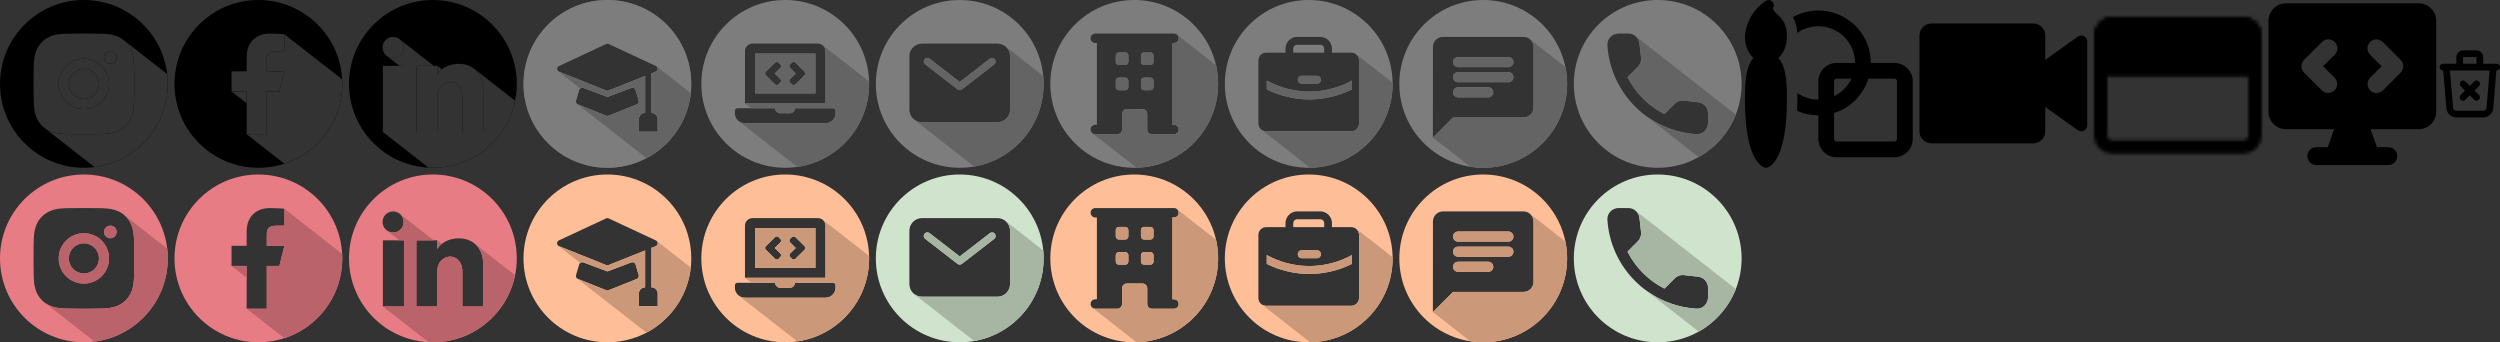 <svg width="745" height="102" viewBox="0 0 745 102" fill="none" xmlns="http://www.w3.org/2000/svg">
<rect x="0" y="0" width="745" height="102" fill="#333333" stroke="none"/>
<path fill-rule="evenodd" clip-rule="evenodd" d="M25 50C38.807 50 50 38.807 50 25C50 11.193 38.807 0 25 0C11.193 0 0 11.193 0 25C0 38.807 11.193 50 25 50ZM29.825 10.034C29.086 10.014 28.229 10.005 26.542 10L23.458 10.002C22.364 9.998 21.27 10.009 20.176 10.036L19.885 10.045C19.549 10.057 19.216 10.072 18.817 10.09C17.22 10.165 16.133 10.417 15.176 10.787C14.175 11.164 13.269 11.754 12.521 12.517C11.755 13.265 11.164 14.173 10.787 15.175C10.416 16.132 10.164 17.219 10.089 18.817L10.089 18.832C10.071 19.224 10.056 19.552 10.044 19.884L10.034 20.175C10.008 21.269 9.997 22.363 10.001 23.457V26.541C9.998 27.635 10.011 28.729 10.038 29.823L10.046 30.114C10.059 30.47 10.074 30.826 10.091 31.182C10.166 32.779 10.418 33.868 10.788 34.824C11.165 35.825 11.756 36.732 12.519 37.482C13.268 38.245 14.175 38.835 15.176 39.211C16.133 39.581 17.221 39.834 18.817 39.908C19.173 39.926 19.529 39.941 19.885 39.955L20.176 39.964C21.271 39.991 22.365 40.002 23.46 39.998H25.423L26.542 39.997C28.229 39.994 29.086 39.983 29.825 39.962L30.116 39.953C30.472 39.94 30.828 39.925 31.184 39.908C32.78 39.834 33.869 39.581 34.825 39.211C35.825 38.834 36.732 38.244 37.483 37.482C38.246 36.733 38.836 35.825 39.212 34.824C39.581 33.867 39.836 32.779 39.911 31.182L39.911 31.166C39.929 30.774 39.944 30.447 39.956 30.114L39.965 29.823C39.992 28.729 40.003 27.635 39.999 26.541V24.576L39.998 23.457C39.995 21.77 39.986 20.913 39.963 20.175L39.954 19.884C39.943 19.551 39.928 19.223 39.91 18.831L39.909 18.817C39.834 17.219 39.582 16.13 39.212 15.175C38.835 14.174 38.245 13.267 37.483 12.517C36.648 11.684 35.815 11.168 34.825 10.787C33.869 10.417 32.78 10.165 31.184 10.09L31.147 10.088C30.763 10.071 30.442 10.057 30.116 10.045L29.825 10.034ZM19.697 19.696C21.104 18.29 23.011 17.5 25 17.5C26.989 17.5 28.897 18.29 30.303 19.696C31.71 21.103 32.5 23.01 32.5 24.999C32.5 26.988 31.71 28.896 30.303 30.302C28.897 31.709 26.989 32.499 25 32.499C23.011 32.499 21.104 31.709 19.697 30.302C18.291 28.896 17.5 26.988 17.5 24.999C17.5 23.01 18.291 21.103 19.697 19.696ZM26.722 20.842C26.177 20.616 25.592 20.5 25.002 20.5C23.808 20.5 22.664 20.974 21.82 21.817C20.976 22.661 20.502 23.806 20.502 24.999C20.502 26.193 20.976 27.337 21.82 28.181C22.664 29.025 23.808 29.499 25.002 29.499C25.593 29.499 26.178 29.382 26.724 29.156C27.269 28.93 27.765 28.598 28.183 28.18C28.601 27.763 28.932 27.267 29.158 26.721C29.384 26.175 29.501 25.589 29.501 24.998C29.5 24.408 29.384 23.823 29.158 23.277C28.932 22.731 28.6 22.235 28.182 21.817C27.764 21.399 27.268 21.068 26.722 20.842ZM31.55 15.799C31.902 15.447 32.379 15.25 32.876 15.25C33.373 15.25 33.85 15.447 34.202 15.799C34.554 16.151 34.751 16.627 34.751 17.125C34.751 17.622 34.554 18.099 34.202 18.45C33.85 18.802 33.373 19 32.876 19C32.379 19 31.902 18.802 31.55 18.45C31.199 18.099 31.001 17.622 31.001 17.125C31.001 16.627 31.199 16.151 31.55 15.799Z" fill="black"/>
<path d="M13.127 38.035L13.097 38.011C13.107 38.02 13.117 38.027 13.127 38.035Z" fill="black"/>
<path d="M13.127 38.035L13.097 38.011C13.107 38.02 13.117 38.027 13.127 38.035Z" fill="white" fill-opacity="0.2"/>
<path d="M13.353 38.211L28.184 49.799C40.488 48.235 50 37.728 50 25C50 24.018 49.943 23.05 49.833 22.098L37.022 12.089C37.176 12.222 37.329 12.364 37.483 12.517C38.245 13.267 38.835 14.174 39.212 15.175C39.582 16.13 39.834 17.219 39.909 18.817L39.91 18.832C39.928 19.224 39.943 19.551 39.954 19.884L39.963 20.175C39.986 20.913 39.995 21.77 39.998 23.457L39.999 24.576V26.541C40.003 27.635 39.992 28.729 39.965 29.823L39.956 30.114C39.944 30.447 39.929 30.773 39.912 31.165L39.911 31.182C39.836 32.779 39.581 33.867 39.212 34.824C38.836 35.825 38.246 36.733 37.483 37.481C36.732 38.244 35.825 38.834 34.825 39.211C33.869 39.581 32.78 39.833 31.184 39.908C30.828 39.925 30.472 39.94 30.116 39.953L29.825 39.962C29.086 39.983 28.229 39.994 26.542 39.997L25.423 39.998H23.46C22.365 40.002 21.271 39.991 20.176 39.964L19.885 39.955C19.529 39.941 19.173 39.926 18.817 39.908C17.221 39.833 16.133 39.581 15.176 39.211C14.522 38.965 13.908 38.628 13.353 38.211Z" fill="black"/>
<path d="M13.353 38.211L28.184 49.799C40.488 48.235 50 37.728 50 25C50 24.018 49.943 23.05 49.833 22.098L37.022 12.089C37.176 12.222 37.329 12.364 37.483 12.517C38.245 13.267 38.835 14.174 39.212 15.175C39.582 16.13 39.834 17.219 39.909 18.817L39.91 18.832C39.928 19.224 39.943 19.551 39.954 19.884L39.963 20.175C39.986 20.913 39.995 21.77 39.998 23.457L39.999 24.576V26.541C40.003 27.635 39.992 28.729 39.965 29.823L39.956 30.114C39.944 30.447 39.929 30.773 39.912 31.165L39.911 31.182C39.836 32.779 39.581 33.867 39.212 34.824C38.836 35.825 38.246 36.733 37.483 37.481C36.732 38.244 35.825 38.834 34.825 39.211C33.869 39.581 32.78 39.833 31.184 39.908C30.828 39.925 30.472 39.94 30.116 39.953L29.825 39.962C29.086 39.983 28.229 39.994 26.542 39.997L25.423 39.998H23.46C22.365 40.002 21.271 39.991 20.176 39.964L19.885 39.955C19.529 39.941 19.173 39.926 18.817 39.908C17.221 39.833 16.133 39.581 15.176 39.211C14.522 38.965 13.908 38.628 13.353 38.211Z" fill="white" fill-opacity="0.2"/>
<path fill-rule="evenodd" clip-rule="evenodd" d="M19.697 19.696C21.104 18.29 23.011 17.5 25 17.5C26.989 17.5 28.897 18.29 30.303 19.696C31.71 21.103 32.5 23.01 32.5 24.999C32.5 26.988 31.71 28.896 30.303 30.302C28.897 31.709 26.989 32.499 25 32.499C23.011 32.499 21.104 31.709 19.697 30.302C18.291 28.896 17.5 26.988 17.5 24.999C17.5 23.01 18.291 21.103 19.697 19.696ZM26.722 20.842C26.177 20.616 25.592 20.5 25.002 20.499C23.808 20.499 22.664 20.974 21.82 21.817C20.976 22.661 20.502 23.806 20.502 24.999C20.502 26.193 20.976 27.337 21.82 28.181C22.664 29.025 23.808 29.499 25.002 29.499C25.593 29.499 26.178 29.382 26.724 29.156C27.269 28.93 27.765 28.598 28.183 28.18C28.601 27.762 28.932 27.266 29.158 26.72C29.384 26.174 29.501 25.589 29.501 24.998C29.5 24.407 29.384 23.822 29.158 23.276C28.932 22.731 28.6 22.235 28.182 21.817C27.764 21.399 27.268 21.068 26.722 20.842Z" fill="black"/>
<path fill-rule="evenodd" clip-rule="evenodd" d="M19.697 19.696C21.104 18.29 23.011 17.5 25 17.5C26.989 17.5 28.897 18.29 30.303 19.696C31.71 21.103 32.5 23.01 32.5 24.999C32.5 26.988 31.71 28.896 30.303 30.302C28.897 31.709 26.989 32.499 25 32.499C23.011 32.499 21.104 31.709 19.697 30.302C18.291 28.896 17.5 26.988 17.5 24.999C17.5 23.01 18.291 21.103 19.697 19.696ZM26.722 20.842C26.177 20.616 25.592 20.5 25.002 20.499C23.808 20.499 22.664 20.974 21.82 21.817C20.976 22.661 20.502 23.806 20.502 24.999C20.502 26.193 20.976 27.337 21.82 28.181C22.664 29.025 23.808 29.499 25.002 29.499C25.593 29.499 26.178 29.382 26.724 29.156C27.269 28.93 27.765 28.598 28.183 28.18C28.601 27.762 28.932 27.266 29.158 26.72C29.384 26.174 29.501 25.589 29.501 24.998C29.5 24.407 29.384 23.822 29.158 23.276C28.932 22.731 28.6 22.235 28.182 21.817C27.764 21.399 27.268 21.068 26.722 20.842Z" fill="white" fill-opacity="0.2"/>
<path d="M31.55 15.799C31.902 15.447 32.379 15.25 32.876 15.25C33.373 15.25 33.85 15.447 34.202 15.799C34.554 16.15 34.751 16.627 34.751 17.125C34.751 17.622 34.554 18.099 34.202 18.45C33.85 18.802 33.373 19 32.876 19C32.379 19 31.902 18.802 31.55 18.45C31.199 18.099 31.001 17.622 31.001 17.125C31.001 16.627 31.199 16.15 31.55 15.799Z" fill="black"/>
<path d="M31.55 15.799C31.902 15.447 32.379 15.25 32.876 15.25C33.373 15.25 33.85 15.447 34.202 15.799C34.554 16.15 34.751 16.627 34.751 17.125C34.751 17.622 34.554 18.099 34.202 18.45C33.85 18.802 33.373 19 32.876 19C32.379 19 31.902 18.802 31.55 18.45C31.199 18.099 31.001 17.622 31.001 17.125C31.001 16.627 31.199 16.15 31.55 15.799Z" fill="white" fill-opacity="0.2"/>
<path fill-rule="evenodd" clip-rule="evenodd" d="M25 102C38.807 102 50 90.807 50 77C50 63.193 38.807 52 25 52C11.193 52 0 63.193 0 77C0 90.807 11.193 102 25 102ZM29.825 62.035C29.086 62.014 28.229 62.005 26.542 62L23.458 62.002C22.364 61.998 21.27 62.009 20.176 62.036L19.885 62.045C19.549 62.057 19.216 62.072 18.817 62.09C17.22 62.165 16.133 62.417 15.176 62.788C14.175 63.164 13.269 63.754 12.521 64.517C11.755 65.265 11.164 66.173 10.787 67.175C10.416 68.132 10.164 69.219 10.089 70.817L10.089 70.832C10.071 71.224 10.056 71.552 10.044 71.885L10.034 72.175C10.008 73.269 9.997 74.363 10.001 75.457V78.541C9.998 79.635 10.011 80.729 10.038 81.823L10.046 82.114C10.059 82.47 10.074 82.826 10.091 83.182C10.166 84.779 10.418 85.868 10.788 86.824C11.165 87.825 11.756 88.732 12.519 89.482C13.268 90.245 14.175 90.835 15.176 91.211C16.133 91.582 17.221 91.834 18.817 91.909C19.173 91.926 19.529 91.942 19.885 91.955L20.176 91.964C21.271 91.991 22.365 92.002 23.46 91.999H25.423L26.542 91.997C28.229 91.994 29.086 91.984 29.825 91.963L30.116 91.954C30.472 91.94 30.828 91.925 31.184 91.909C32.78 91.834 33.869 91.582 34.825 91.211C35.825 90.834 36.732 90.244 37.483 89.482C38.246 88.733 38.836 87.825 39.212 86.824C39.581 85.867 39.836 84.779 39.911 83.182L39.911 83.166C39.929 82.774 39.944 82.447 39.956 82.114L39.965 81.823C39.992 80.729 40.003 79.635 39.999 78.541V76.576L39.998 75.457C39.995 73.77 39.986 72.913 39.963 72.175L39.954 71.885C39.943 71.551 39.928 71.223 39.91 70.831L39.909 70.817C39.834 69.219 39.582 68.13 39.212 67.175C38.835 66.174 38.245 65.267 37.483 64.517C36.648 63.684 35.815 63.168 34.825 62.788C33.869 62.417 32.78 62.165 31.184 62.09L31.147 62.088C30.763 62.071 30.442 62.057 30.116 62.045L29.825 62.035ZM19.697 71.696C21.104 70.29 23.011 69.5 25 69.5C26.989 69.5 28.897 70.29 30.303 71.696C31.71 73.103 32.5 75.01 32.5 76.999C32.5 78.988 31.71 80.896 30.303 82.302C28.897 83.709 26.989 84.499 25 84.499C23.011 84.499 21.104 83.709 19.697 82.302C18.291 80.896 17.5 78.988 17.5 76.999C17.5 75.01 18.291 73.103 19.697 71.696ZM26.722 72.842C26.177 72.616 25.592 72.5 25.002 72.499C23.808 72.499 22.664 72.974 21.82 73.817C20.976 74.661 20.502 75.806 20.502 76.999C20.502 78.193 20.976 79.337 21.82 80.181C22.664 81.025 23.808 81.499 25.002 81.499C25.593 81.499 26.178 81.382 26.724 81.156C27.269 80.93 27.765 80.598 28.183 80.18C28.601 79.763 28.932 79.266 29.158 78.721C29.384 78.175 29.501 77.589 29.501 76.999C29.5 76.408 29.384 75.823 29.158 75.277C28.932 74.731 28.6 74.235 28.182 73.817C27.764 73.399 27.268 73.068 26.722 72.842ZM31.55 67.799C31.902 67.447 32.379 67.25 32.876 67.25C33.373 67.25 33.85 67.447 34.202 67.799C34.554 68.15 34.751 68.627 34.751 69.125C34.751 69.622 34.554 70.099 34.202 70.45C33.85 70.802 33.373 70.999 32.876 70.999C32.379 70.999 31.902 70.802 31.55 70.45C31.199 70.099 31.001 69.622 31.001 69.125C31.001 68.627 31.199 68.15 31.55 67.799Z" fill="#E87C84"/>
<path d="M13.127 90.035L13.097 90.011C13.107 90.02 13.117 90.027 13.127 90.035Z" fill="#E87C84"/>
<path d="M13.127 90.035L13.097 90.011C13.107 90.02 13.117 90.027 13.127 90.035Z" fill="black" fill-opacity="0.2"/>
<path d="M13.353 90.212L28.184 101.799C40.488 100.235 50 89.728 50 77C50 76.019 49.943 75.05 49.833 74.098L37.022 64.089C37.176 64.222 37.329 64.364 37.483 64.517C38.245 65.267 38.835 66.174 39.212 67.175C39.582 68.13 39.834 69.219 39.909 70.817L39.91 70.832C39.928 71.224 39.943 71.551 39.954 71.884L39.963 72.175C39.986 72.913 39.995 73.77 39.998 75.457L39.999 76.576V78.541C40.003 79.635 39.992 80.729 39.965 81.823L39.956 82.114C39.944 82.447 39.929 82.773 39.912 83.165L39.911 83.182C39.836 84.779 39.581 85.867 39.212 86.824C38.836 87.825 38.246 88.733 37.483 89.481C36.732 90.244 35.825 90.834 34.825 91.211C33.869 91.581 32.78 91.833 31.184 91.908C30.828 91.925 30.472 91.94 30.116 91.953L29.825 91.962C29.086 91.983 28.229 91.994 26.542 91.997L25.423 91.998H23.46C22.365 92.002 21.271 91.991 20.176 91.964L19.885 91.955C19.529 91.941 19.173 91.926 18.817 91.908C17.221 91.833 16.133 91.581 15.176 91.211C14.522 90.965 13.909 90.629 13.353 90.212Z" fill="#E87C84"/>
<path d="M13.353 90.212L28.184 101.799C40.488 100.235 50 89.728 50 77C50 76.019 49.943 75.05 49.833 74.098L37.022 64.089C37.176 64.222 37.329 64.364 37.483 64.517C38.245 65.267 38.835 66.174 39.212 67.175C39.582 68.13 39.834 69.219 39.909 70.817L39.91 70.832C39.928 71.224 39.943 71.551 39.954 71.884L39.963 72.175C39.986 72.913 39.995 73.77 39.998 75.457L39.999 76.576V78.541C40.003 79.635 39.992 80.729 39.965 81.823L39.956 82.114C39.944 82.447 39.929 82.773 39.912 83.165L39.911 83.182C39.836 84.779 39.581 85.867 39.212 86.824C38.836 87.825 38.246 88.733 37.483 89.481C36.732 90.244 35.825 90.834 34.825 91.211C33.869 91.581 32.78 91.833 31.184 91.908C30.828 91.925 30.472 91.94 30.116 91.953L29.825 91.962C29.086 91.983 28.229 91.994 26.542 91.997L25.423 91.998H23.46C22.365 92.002 21.271 91.991 20.176 91.964L19.885 91.955C19.529 91.941 19.173 91.926 18.817 91.908C17.221 91.833 16.133 91.581 15.176 91.211C14.522 90.965 13.909 90.629 13.353 90.212Z" fill="black" fill-opacity="0.2"/>
<path fill-rule="evenodd" clip-rule="evenodd" d="M19.697 71.696C21.104 70.29 23.011 69.499 25 69.499C26.989 69.499 28.897 70.29 30.303 71.696C31.71 73.103 32.5 75.01 32.5 76.999C32.5 78.988 31.71 80.896 30.303 82.302C28.897 83.709 26.989 84.499 25 84.499C23.011 84.499 21.104 83.709 19.697 82.302C18.291 80.896 17.5 78.988 17.5 76.999C17.5 75.01 18.291 73.103 19.697 71.696ZM26.722 72.842C26.177 72.616 25.592 72.499 25.002 72.499C23.808 72.499 22.664 72.974 21.82 73.817C20.976 74.661 20.502 75.806 20.502 76.999C20.502 78.193 20.976 79.337 21.82 80.181C22.664 81.025 23.808 81.499 25.002 81.499C25.593 81.499 26.178 81.382 26.724 81.156C27.269 80.93 27.765 80.598 28.183 80.18C28.601 79.763 28.932 79.266 29.158 78.72C29.384 78.174 29.501 77.589 29.501 76.998C29.5 76.407 29.384 75.822 29.158 75.276C28.932 74.731 28.6 74.235 28.182 73.817C27.764 73.399 27.268 73.068 26.722 72.842Z" fill="#E87C84"/>
<path fill-rule="evenodd" clip-rule="evenodd" d="M19.697 71.696C21.104 70.29 23.011 69.499 25 69.499C26.989 69.499 28.897 70.29 30.303 71.696C31.71 73.103 32.5 75.01 32.5 76.999C32.5 78.988 31.71 80.896 30.303 82.302C28.897 83.709 26.989 84.499 25 84.499C23.011 84.499 21.104 83.709 19.697 82.302C18.291 80.896 17.5 78.988 17.5 76.999C17.5 75.01 18.291 73.103 19.697 71.696ZM26.722 72.842C26.177 72.616 25.592 72.499 25.002 72.499C23.808 72.499 22.664 72.974 21.82 73.817C20.976 74.661 20.502 75.806 20.502 76.999C20.502 78.193 20.976 79.337 21.82 80.181C22.664 81.025 23.808 81.499 25.002 81.499C25.593 81.499 26.178 81.382 26.724 81.156C27.269 80.93 27.765 80.598 28.183 80.18C28.601 79.763 28.932 79.266 29.158 78.72C29.384 78.174 29.501 77.589 29.501 76.998C29.5 76.407 29.384 75.822 29.158 75.276C28.932 74.731 28.6 74.235 28.182 73.817C27.764 73.399 27.268 73.068 26.722 72.842Z" fill="black" fill-opacity="0.2"/>
<path d="M31.55 67.799C31.902 67.447 32.379 67.25 32.876 67.25C33.373 67.25 33.85 67.447 34.202 67.799C34.554 68.15 34.751 68.627 34.751 69.125C34.751 69.622 34.554 70.099 34.202 70.45C33.85 70.802 33.373 70.999 32.876 70.999C32.379 70.999 31.902 70.802 31.55 70.45C31.199 70.099 31.001 69.622 31.001 69.125C31.001 68.627 31.199 68.15 31.55 67.799Z" fill="#E87C84"/>
<path d="M31.55 67.799C31.902 67.447 32.379 67.25 32.876 67.25C33.373 67.25 33.85 67.447 34.202 67.799C34.554 68.15 34.751 68.627 34.751 69.125C34.751 69.622 34.554 70.099 34.202 70.45C33.85 70.802 33.373 70.999 32.876 70.999C32.379 70.999 31.902 70.802 31.55 70.45C31.199 70.099 31.001 69.622 31.001 69.125C31.001 68.627 31.199 68.15 31.55 67.799Z" fill="black" fill-opacity="0.2"/>
<path fill-rule="evenodd" clip-rule="evenodd" d="M77 50C90.807 50 102 38.807 102 25C102 11.193 90.807 0 77 0C63.193 0 52 11.193 52 25C52 38.807 63.193 50 77 50ZM83.25 27.25H79.5V40H73.5V27.25H69V21.25H73.5V17.05C73.5 12.486 76.392 10 80.465 10C82.415 10 84.261 10.146 84.75 10.21V15.25H82.5C79.5 15.25 79.5 16.705 79.5 18.25V21.25H84.75L83.25 27.25Z" fill="black"/>
<path d="M83.25 27.25H79.5V40H73.508L84.743 48.778C94.76 45.518 102 36.105 102 25C102 24.552 101.988 24.106 101.965 23.663L84.75 10.213V15.25H82.5C79.5 15.25 79.5 16.705 79.5 18.25V21.25H84.75L83.25 27.25Z" fill="black"/>
<path d="M83.25 27.25H79.5V40H73.508L84.743 48.778C94.76 45.518 102 36.105 102 25C102 24.552 101.988 24.106 101.965 23.663L84.75 10.213V15.25H82.5C79.5 15.25 79.5 16.705 79.5 18.25V21.25H84.75L83.25 27.25Z" fill="white" fill-opacity="0.2"/>
<path d="M73.5 30.788V27.25H69.018L69.001 27.273L73.5 30.788Z" fill="black"/>
<path d="M73.5 30.788V27.25H69.018L69.001 27.273L73.5 30.788Z" fill="white" fill-opacity="0.2"/>
<path fill-rule="evenodd" clip-rule="evenodd" d="M77 102C90.807 102 102 90.807 102 77C102 63.193 90.807 52 77 52C63.193 52 52 63.193 52 77C52 90.807 63.193 102 77 102ZM83.25 79.25H79.5V92H73.5V79.25H69V73.25H73.5V69.05C73.5 64.486 76.392 62 80.465 62C82.415 62 84.261 62.145 84.75 62.21V67.25H82.5C79.5 67.25 79.5 68.705 79.5 70.25V73.25H84.75L83.25 79.25Z" fill="#E87C84"/>
<path d="M83.25 79.25H79.5V92H73.508L84.743 100.778C94.76 97.518 102 88.105 102 77C102 76.552 101.988 76.106 101.965 75.663L84.75 62.214V67.25H82.5C79.5 67.25 79.5 68.705 79.5 70.25V73.25H84.75L83.25 79.25Z" fill="#E87C84"/>
<path d="M83.25 79.25H79.5V92H73.508L84.743 100.778C94.76 97.518 102 88.105 102 77C102 76.552 101.988 76.106 101.965 75.663L84.75 62.214V67.25H82.5C79.5 67.25 79.5 68.705 79.5 70.25V73.25H84.75L83.25 79.25Z" fill="black" fill-opacity="0.2"/>
<path d="M73.5 82.788V79.25H69.018L69.001 79.273L73.5 82.788Z" fill="#E87C84"/>
<path d="M73.5 82.788V79.25H69.018L69.001 79.273L73.5 82.788Z" fill="black" fill-opacity="0.2"/>
<path fill-rule="evenodd" clip-rule="evenodd" d="M129 50C142.807 50 154 38.807 154 25C154 11.193 142.807 0 129 0C115.193 0 104 11.193 104 25C104 38.807 115.193 50 129 50ZM119.373 16.375C119.963 15.785 120.295 14.984 120.296 14.149C120.296 13.315 119.965 12.514 119.375 11.923C118.785 11.332 117.984 11 117.15 11C116.315 11 115.514 11.331 114.923 11.921C114.332 12.511 114 13.312 114 14.146C114 14.981 114.331 15.782 114.921 16.373C115.511 16.963 116.311 17.296 117.146 17.296C117.981 17.296 118.782 16.965 119.373 16.375ZM114.094 19.627H120.39V39.333H114.094V19.627ZM124.073 19.627H130.338L130.275 22.271C132.888 17.502 144 17.14 144 26.852V39.333H137.783V28.992C137.783 22.696 130.275 23.231 130.275 28.992V39.333H124.073V19.627Z" fill="black"/>
<path d="M119.373 16.375C119.963 15.785 120.295 14.984 120.296 14.15C120.296 13.315 119.965 12.514 119.375 11.923C119.347 11.895 119.319 11.868 119.29 11.842L129.255 19.627H124.073V39.333H130.275V28.992C130.275 23.231 137.783 22.696 137.783 28.992V39.333H144V26.852C144 23.76 142.874 21.69 141.255 20.457L141.258 20.453L153.497 30.014C151.175 41.419 141.09 50 129 50C128.569 50 128.14 49.989 127.715 49.968L114.103 39.333H120.39V19.627H119.046L115.099 16.543L115.101 16.54C115.669 17.026 116.394 17.296 117.146 17.296C117.981 17.296 118.782 16.965 119.373 16.375Z" fill="black"/>
<path d="M119.373 16.375C119.963 15.785 120.295 14.984 120.296 14.15C120.296 13.315 119.965 12.514 119.375 11.923C119.347 11.895 119.319 11.868 119.29 11.842L129.255 19.627H124.073V39.333H130.275V28.992C130.275 23.231 137.783 22.696 137.783 28.992V39.333H144V26.852C144 23.76 142.874 21.69 141.255 20.457L141.258 20.453L153.497 30.014C151.175 41.419 141.09 50 129 50C128.569 50 128.14 49.989 127.715 49.968L114.103 39.333H120.39V19.627H119.046L115.099 16.543L115.101 16.54C115.669 17.026 116.394 17.296 117.146 17.296C117.981 17.296 118.782 16.965 119.373 16.375Z" fill="white" fill-opacity="0.2"/>
<path d="M131.662 20.663L130.338 19.628L130.275 22.271C130.611 21.658 131.087 21.118 131.662 20.663Z" fill="black"/>
<path d="M131.662 20.663L130.338 19.628L130.275 22.271C130.611 21.658 131.087 21.118 131.662 20.663Z" fill="white" fill-opacity="0.2"/>
<path fill-rule="evenodd" clip-rule="evenodd" d="M129 102C142.807 102 154 90.807 154 77C154 63.193 142.807 52 129 52C115.193 52 104 63.193 104 77C104 90.807 115.193 102 129 102ZM119.373 68.375C119.963 67.785 120.295 66.984 120.296 66.15C120.296 65.315 119.965 64.514 119.375 63.923C118.785 63.333 117.984 63 117.15 63C116.315 63 115.514 63.331 114.923 63.921C114.332 64.511 114 65.311 114 66.146C114 66.981 114.331 67.782 114.921 68.373C115.511 68.963 116.311 69.296 117.146 69.296C117.981 69.296 118.782 68.965 119.373 68.375ZM114.094 71.627H120.39V91.333H114.094V71.627ZM124.073 71.627H130.338L130.275 74.271C132.888 69.502 144 69.14 144 78.852V91.333H137.783V80.992C137.783 74.696 130.275 75.231 130.275 80.992V91.333H124.073V71.627Z" fill="#E87C84"/>
<path d="M119.373 68.375C119.963 67.785 120.295 66.984 120.296 66.15C120.296 65.315 119.965 64.514 119.375 63.923C119.347 63.895 119.319 63.868 119.29 63.842L129.255 71.627H124.073V91.333H130.275V80.992C130.275 75.231 137.783 74.696 137.783 80.992V91.333H144V78.852C144 75.76 142.874 73.69 141.255 72.457L141.258 72.453L153.497 82.014C151.175 93.418 141.09 102 129 102C128.569 102 128.14 101.989 127.715 101.968L114.103 91.333H120.39V71.627H119.046L115.099 68.543L115.101 68.54C115.669 69.026 116.394 69.296 117.146 69.296C117.981 69.296 118.782 68.965 119.373 68.375Z" fill="#E87C84"/>
<path d="M119.373 68.375C119.963 67.785 120.295 66.984 120.296 66.15C120.296 65.315 119.965 64.514 119.375 63.923C119.347 63.895 119.319 63.868 119.29 63.842L129.255 71.627H124.073V91.333H130.275V80.992C130.275 75.231 137.783 74.696 137.783 80.992V91.333H144V78.852C144 75.76 142.874 73.69 141.255 72.457L141.258 72.453L153.497 82.014C151.175 93.418 141.09 102 129 102C128.569 102 128.14 101.989 127.715 101.968L114.103 91.333H120.39V71.627H119.046L115.099 68.543L115.101 68.54C115.669 69.026 116.394 69.296 117.146 69.296C117.981 69.296 118.782 68.965 119.373 68.375Z" fill="black" fill-opacity="0.2"/>
<path d="M131.662 72.663L130.338 71.629L130.275 74.271C130.611 73.658 131.087 73.118 131.662 72.663Z" fill="#E87C84"/>
<path d="M131.662 72.663L130.338 71.629L130.275 74.271C130.611 73.658 131.087 73.118 131.662 72.663Z" fill="black" fill-opacity="0.2"/>
<path fill-rule="evenodd" clip-rule="evenodd" d="M206 25C206 38.807 194.807 50 181 50C167.193 50 156 38.807 156 25C156 11.193 167.193 0 181 0C194.807 0 206 11.193 206 25ZM181.395 13.088C181.271 13.03 181.136 13 181 13C180.863 13 180.728 13.03 180.604 13.088L166.541 19.65C166.375 19.728 166.236 19.852 166.14 20.007C166.044 20.163 165.995 20.343 166 20.525C166.005 20.708 166.064 20.885 166.168 21.035C166.272 21.185 166.418 21.302 166.588 21.37L180.651 26.995C180.875 27.085 181.124 27.085 181.348 26.995L192.25 22.637V33.625C191.753 33.625 191.276 33.823 190.924 34.174C190.572 34.526 190.375 35.003 190.375 35.5V39.25H196V35.5C196 35.003 195.802 34.526 195.451 34.174C195.099 33.823 194.622 33.625 194.125 33.625V21.885L195.411 21.37C195.581 21.302 195.727 21.185 195.831 21.035C195.936 20.885 195.994 20.708 195.999 20.525C196.004 20.343 195.955 20.163 195.859 20.007C195.763 19.852 195.624 19.728 195.458 19.65L181.395 13.088ZM173.451 26.126C173.58 26.119 173.709 26.139 173.829 26.185L181 28.874L188.17 26.185C188.29 26.139 188.419 26.119 188.548 26.126C188.677 26.133 188.803 26.166 188.918 26.223C189.034 26.281 189.136 26.361 189.219 26.46C189.302 26.559 189.363 26.674 189.4 26.798L190.337 29.986C190.403 30.209 190.383 30.45 190.281 30.659C190.179 30.869 190.003 31.033 189.786 31.12L181.348 34.495C181.124 34.585 180.875 34.585 180.651 34.495L172.213 31.12C171.996 31.033 171.82 30.869 171.718 30.659C171.616 30.45 171.596 30.209 171.662 29.986L172.599 26.798C172.636 26.674 172.697 26.559 172.78 26.46C172.863 26.361 172.965 26.281 173.081 26.223C173.196 26.166 173.322 26.133 173.451 26.126Z" fill="#656565"/>
<path fill-rule="evenodd" clip-rule="evenodd" d="M206 25C206 38.807 194.807 50 181 50C167.193 50 156 38.807 156 25C156 11.193 167.193 0 181 0C194.807 0 206 11.193 206 25ZM181.395 13.088C181.271 13.03 181.136 13 181 13C180.863 13 180.728 13.03 180.604 13.088L166.541 19.65C166.375 19.728 166.236 19.852 166.14 20.007C166.044 20.163 165.995 20.343 166 20.525C166.005 20.708 166.064 20.885 166.168 21.035C166.272 21.185 166.418 21.302 166.588 21.37L180.651 26.995C180.875 27.085 181.124 27.085 181.348 26.995L192.25 22.637V33.625C191.753 33.625 191.276 33.823 190.924 34.174C190.572 34.526 190.375 35.003 190.375 35.5V39.25H196V35.5C196 35.003 195.802 34.526 195.451 34.174C195.099 33.823 194.622 33.625 194.125 33.625V21.885L195.411 21.37C195.581 21.302 195.727 21.185 195.831 21.035C195.936 20.885 195.994 20.708 195.999 20.525C196.004 20.343 195.955 20.163 195.859 20.007C195.763 19.852 195.624 19.728 195.458 19.65L181.395 13.088ZM173.451 26.126C173.58 26.119 173.709 26.139 173.829 26.185L181 28.874L188.17 26.185C188.29 26.139 188.419 26.119 188.548 26.126C188.677 26.133 188.803 26.166 188.918 26.223C189.034 26.281 189.136 26.361 189.219 26.46C189.302 26.559 189.363 26.674 189.4 26.798L190.337 29.986C190.403 30.209 190.383 30.45 190.281 30.659C190.179 30.869 190.003 31.033 189.786 31.12L181.348 34.495C181.124 34.585 180.875 34.585 180.651 34.495L172.213 31.12C171.996 31.033 171.82 30.869 171.718 30.659C171.616 30.45 171.596 30.209 171.662 29.986L172.599 26.798C172.636 26.674 172.697 26.559 172.78 26.46C172.863 26.361 172.965 26.281 173.081 26.223C173.196 26.166 173.322 26.133 173.451 26.126Z" fill="#7D7D7D"/>
<path d="M205.851 27.743C204.931 36.173 199.821 43.343 192.646 47.127L172.05 31.035C172.053 31.037 172.056 31.039 172.059 31.041C172.107 31.072 172.159 31.098 172.213 31.12C172.213 31.12 172.213 31.12 172.213 31.12L180.651 34.495C180.875 34.585 181.124 34.585 181.348 34.495L189.786 31.12C189.8 31.115 189.813 31.109 189.826 31.103C190.024 31.013 190.185 30.856 190.281 30.659C190.294 30.633 190.305 30.607 190.315 30.579C190.387 30.39 190.395 30.181 190.337 29.986L189.4 26.798C189.397 26.79 189.395 26.783 189.393 26.775C189.356 26.66 189.297 26.553 189.219 26.46C189.209 26.448 189.198 26.436 189.187 26.424C189.11 26.342 189.02 26.273 188.918 26.223C188.904 26.216 188.889 26.209 188.875 26.203C188.771 26.158 188.661 26.132 188.548 26.126C188.54 26.125 188.532 26.125 188.524 26.125C188.403 26.122 188.283 26.142 188.17 26.185C188.17 26.185 188.17 26.185 188.17 26.185L181 28.874L173.829 26.185C173.814 26.179 173.799 26.174 173.784 26.169C173.676 26.135 173.564 26.12 173.451 26.126C173.451 26.126 173.451 26.126 173.451 26.126C173.323 26.133 173.196 26.166 173.081 26.223C173.081 26.223 173.081 26.223 173.081 26.223C173.006 26.26 172.937 26.307 172.875 26.362L171.984 25.666L171.997 25.649L166.096 21.038L166.136 20.987C166.146 21.003 166.157 21.019 166.168 21.035C166.266 21.176 166.4 21.287 166.556 21.356C166.567 21.361 166.577 21.365 166.588 21.37L180.651 26.995C180.875 27.085 181.124 27.085 181.348 26.995L192.25 22.637V33.625C191.815 33.625 191.395 33.776 191.062 34.05C191.014 34.089 190.968 34.13 190.924 34.174C190.594 34.504 190.4 34.944 190.377 35.407C190.376 35.438 190.375 35.469 190.375 35.5V39.25H196V35.5C196 35.003 195.802 34.526 195.451 34.174C195.451 34.174 195.451 34.174 195.451 34.174C195.099 33.823 194.622 33.625 194.125 33.625V21.885L195.411 21.37C195.411 21.37 195.411 21.37 195.411 21.37C195.581 21.302 195.727 21.185 195.831 21.035C195.831 21.035 195.831 21.035 195.831 21.035C195.935 20.885 195.994 20.708 195.999 20.525C196.004 20.343 195.955 20.163 195.859 20.007C195.817 19.939 195.767 19.877 195.71 19.822C195.703 19.816 195.696 19.81 195.69 19.804L205.851 27.743Z" fill="#7D7D7D"/>
<path d="M205.851 27.743C204.931 36.173 199.821 43.343 192.646 47.127L172.05 31.035C172.053 31.037 172.056 31.039 172.059 31.041C172.107 31.072 172.159 31.098 172.213 31.12C172.213 31.12 172.213 31.12 172.213 31.12L180.651 34.495C180.875 34.585 181.124 34.585 181.348 34.495L189.786 31.12C189.8 31.115 189.813 31.109 189.826 31.103C190.024 31.013 190.185 30.856 190.281 30.659C190.294 30.633 190.305 30.607 190.315 30.579C190.387 30.39 190.395 30.181 190.337 29.986L189.4 26.798C189.397 26.79 189.395 26.783 189.393 26.775C189.356 26.66 189.297 26.553 189.219 26.46C189.209 26.448 189.198 26.436 189.187 26.424C189.11 26.342 189.02 26.273 188.918 26.223C188.904 26.216 188.889 26.209 188.875 26.203C188.771 26.158 188.661 26.132 188.548 26.126C188.54 26.125 188.532 26.125 188.524 26.125C188.403 26.122 188.283 26.142 188.17 26.185C188.17 26.185 188.17 26.185 188.17 26.185L181 28.874L173.829 26.185C173.814 26.179 173.799 26.174 173.784 26.169C173.676 26.135 173.564 26.12 173.451 26.126C173.451 26.126 173.451 26.126 173.451 26.126C173.323 26.133 173.196 26.166 173.081 26.223C173.081 26.223 173.081 26.223 173.081 26.223C173.006 26.26 172.937 26.307 172.875 26.362L171.984 25.666L171.997 25.649L166.096 21.038L166.136 20.987C166.146 21.003 166.157 21.019 166.168 21.035C166.266 21.176 166.4 21.287 166.556 21.356C166.567 21.361 166.577 21.365 166.588 21.37L180.651 26.995C180.875 27.085 181.124 27.085 181.348 26.995L192.25 22.637V33.625C191.815 33.625 191.395 33.776 191.062 34.05C191.014 34.089 190.968 34.13 190.924 34.174C190.594 34.504 190.4 34.944 190.377 35.407C190.376 35.438 190.375 35.469 190.375 35.5V39.25H196V35.5C196 35.003 195.802 34.526 195.451 34.174C195.451 34.174 195.451 34.174 195.451 34.174C195.099 33.823 194.622 33.625 194.125 33.625V21.885L195.411 21.37C195.411 21.37 195.411 21.37 195.411 21.37C195.581 21.302 195.727 21.185 195.831 21.035C195.831 21.035 195.831 21.035 195.831 21.035C195.935 20.885 195.994 20.708 195.999 20.525C196.004 20.343 195.955 20.163 195.859 20.007C195.817 19.939 195.767 19.877 195.71 19.822C195.703 19.816 195.696 19.81 195.69 19.804L205.851 27.743Z" fill="black" fill-opacity="0.2"/>
<path fill-rule="evenodd" clip-rule="evenodd" d="M206 77C206 90.807 194.807 102 181 102C167.193 102 156 90.807 156 77C156 63.193 167.193 52 181 52C194.807 52 206 63.193 206 77ZM181.395 65.088C181.271 65.03 181.136 65 181 65C180.863 65 180.728 65.03 180.604 65.088L166.541 71.65C166.375 71.728 166.236 71.852 166.14 72.007C166.044 72.162 165.995 72.343 166 72.525C166.005 72.708 166.064 72.885 166.168 73.035C166.272 73.185 166.418 73.302 166.588 73.37L180.651 78.995C180.875 79.085 181.124 79.085 181.348 78.995L192.25 74.637V85.625C191.753 85.625 191.276 85.823 190.924 86.174C190.572 86.526 190.375 87.003 190.375 87.5V91.25H196V87.5C196 87.003 195.802 86.526 195.451 86.174C195.099 85.823 194.622 85.625 194.125 85.625V73.885L195.411 73.37C195.581 73.302 195.727 73.185 195.831 73.035C195.936 72.885 195.994 72.708 195.999 72.525C196.004 72.343 195.955 72.162 195.859 72.007C195.763 71.852 195.624 71.728 195.458 71.65L181.395 65.088ZM173.451 78.126C173.58 78.119 173.709 78.139 173.829 78.185L181 80.874L188.17 78.185C188.29 78.139 188.419 78.119 188.548 78.126C188.677 78.132 188.803 78.166 188.918 78.223C189.034 78.281 189.136 78.362 189.219 78.46C189.302 78.559 189.363 78.674 189.4 78.798L190.337 81.986C190.403 82.209 190.383 82.45 190.281 82.659C190.179 82.869 190.003 83.033 189.786 83.12L181.348 86.495C181.124 86.585 180.875 86.585 180.651 86.495L172.213 83.12C171.996 83.033 171.82 82.869 171.718 82.659C171.616 82.45 171.596 82.209 171.662 81.986L172.599 78.798C172.636 78.674 172.697 78.559 172.78 78.46C172.863 78.362 172.965 78.281 173.081 78.223C173.196 78.166 173.322 78.132 173.451 78.126Z" fill="#FEBE98"/>
<path d="M205.851 79.743C204.931 88.173 199.821 95.343 192.646 99.127L172.05 83.035C172.053 83.037 172.056 83.039 172.059 83.041C172.107 83.072 172.159 83.098 172.213 83.12C172.213 83.12 172.213 83.12 172.213 83.12L180.651 86.495C180.875 86.585 181.124 86.585 181.348 86.495L189.786 83.12C189.8 83.115 189.813 83.109 189.826 83.103C190.024 83.013 190.185 82.856 190.281 82.659C190.294 82.633 190.305 82.606 190.315 82.579C190.387 82.39 190.395 82.181 190.337 81.986L189.4 78.798C189.397 78.79 189.395 78.783 189.393 78.775C189.356 78.66 189.297 78.553 189.219 78.46C189.209 78.448 189.198 78.436 189.187 78.424C189.11 78.342 189.02 78.273 188.918 78.223C188.904 78.216 188.889 78.209 188.875 78.203C188.771 78.158 188.661 78.132 188.548 78.126C188.54 78.126 188.532 78.125 188.524 78.125C188.403 78.122 188.283 78.142 188.17 78.185C188.17 78.185 188.17 78.185 188.17 78.185L181 80.874L173.829 78.185C173.814 78.179 173.799 78.174 173.784 78.169C173.676 78.135 173.564 78.12 173.451 78.126C173.451 78.126 173.451 78.126 173.451 78.126C173.323 78.132 173.196 78.165 173.081 78.223C173.081 78.223 173.081 78.223 173.081 78.223C173.006 78.26 172.937 78.307 172.875 78.362L171.984 77.666L171.997 77.649L166.096 73.038L166.136 72.987C166.146 73.003 166.157 73.019 166.168 73.035C166.266 73.176 166.4 73.287 166.556 73.356C166.567 73.361 166.577 73.365 166.588 73.37L180.651 78.995C180.875 79.085 181.124 79.085 181.348 78.995L192.25 74.637V85.625C191.815 85.625 191.395 85.776 191.062 86.05C191.014 86.089 190.968 86.13 190.924 86.174C190.594 86.504 190.4 86.944 190.377 87.407C190.376 87.438 190.375 87.469 190.375 87.5V91.25H196V87.5C196 87.003 195.802 86.526 195.451 86.174C195.451 86.174 195.451 86.174 195.451 86.174C195.099 85.823 194.622 85.625 194.125 85.625V73.885L195.411 73.37C195.411 73.37 195.411 73.37 195.411 73.37C195.581 73.302 195.727 73.185 195.831 73.035C195.831 73.035 195.831 73.035 195.831 73.035C195.935 72.885 195.994 72.708 195.999 72.525C196.004 72.343 195.955 72.162 195.859 72.007C195.817 71.939 195.767 71.877 195.71 71.822C195.703 71.816 195.696 71.81 195.69 71.804L205.851 79.743Z" fill="#FEBE98"/>
<path d="M205.851 79.743C204.931 88.173 199.821 95.343 192.646 99.127L172.05 83.035C172.053 83.037 172.056 83.039 172.059 83.041C172.107 83.072 172.159 83.098 172.213 83.12C172.213 83.12 172.213 83.12 172.213 83.12L180.651 86.495C180.875 86.585 181.124 86.585 181.348 86.495L189.786 83.12C189.8 83.115 189.813 83.109 189.826 83.103C190.024 83.013 190.185 82.856 190.281 82.659C190.294 82.633 190.305 82.606 190.315 82.579C190.387 82.39 190.395 82.181 190.337 81.986L189.4 78.798C189.397 78.79 189.395 78.783 189.393 78.775C189.356 78.66 189.297 78.553 189.219 78.46C189.209 78.448 189.198 78.436 189.187 78.424C189.11 78.342 189.02 78.273 188.918 78.223C188.904 78.216 188.889 78.209 188.875 78.203C188.771 78.158 188.661 78.132 188.548 78.126C188.54 78.126 188.532 78.125 188.524 78.125C188.403 78.122 188.283 78.142 188.17 78.185C188.17 78.185 188.17 78.185 188.17 78.185L181 80.874L173.829 78.185C173.814 78.179 173.799 78.174 173.784 78.169C173.676 78.135 173.564 78.12 173.451 78.126C173.451 78.126 173.451 78.126 173.451 78.126C173.323 78.132 173.196 78.165 173.081 78.223C173.081 78.223 173.081 78.223 173.081 78.223C173.006 78.26 172.937 78.307 172.875 78.362L171.984 77.666L171.997 77.649L166.096 73.038L166.136 72.987C166.146 73.003 166.157 73.019 166.168 73.035C166.266 73.176 166.4 73.287 166.556 73.356C166.567 73.361 166.577 73.365 166.588 73.37L180.651 78.995C180.875 79.085 181.124 79.085 181.348 78.995L192.25 74.637V85.625C191.815 85.625 191.395 85.776 191.062 86.05C191.014 86.089 190.968 86.13 190.924 86.174C190.594 86.504 190.4 86.944 190.377 87.407C190.376 87.438 190.375 87.469 190.375 87.5V91.25H196V87.5C196 87.003 195.802 86.526 195.451 86.174C195.451 86.174 195.451 86.174 195.451 86.174C195.099 85.823 194.622 85.625 194.125 85.625V73.885L195.411 73.37C195.411 73.37 195.411 73.37 195.411 73.37C195.581 73.302 195.727 73.185 195.831 73.035C195.831 73.035 195.831 73.035 195.831 73.035C195.935 72.885 195.994 72.708 195.999 72.525C196.004 72.343 195.955 72.162 195.859 72.007C195.817 71.939 195.767 71.877 195.71 71.822C195.703 71.816 195.696 71.81 195.69 71.804L205.851 79.743Z" fill="black" fill-opacity="0.2"/>
<path fill-rule="evenodd" clip-rule="evenodd" d="M234 50C247.807 50 259 38.807 259 25C259 11.193 247.807 0 234 0C220.193 0 209 11.193 209 25C209 38.807 220.193 50 234 50ZM232.015 25.122C231.722 25.412 231.247 25.412 230.955 25.122L228.219 22.419C227.926 22.13 227.926 21.66 228.219 21.371L230.954 18.668C231.247 18.378 231.722 18.378 232.015 18.668L232.545 19.192C232.838 19.482 232.838 19.951 232.545 20.24L230.871 21.895L232.545 23.55C232.838 23.839 232.838 24.309 232.545 24.598L232.015 25.122ZM235.985 25.123L235.455 24.599C235.162 24.309 235.162 23.84 235.455 23.55L237.129 21.895L235.455 20.241C235.162 19.951 235.162 19.482 235.455 19.192L235.985 18.669C236.278 18.379 236.753 18.379 237.046 18.669L239.781 21.371C240.074 21.661 240.074 22.13 239.781 22.42L237.046 25.123C236.753 25.412 236.278 25.412 235.985 25.123ZM236.885 32.273H248.25C248.663 32.273 249 32.607 249 33.014V33.756C249 35.387 247.65 36.721 246 36.721H222C220.35 36.721 219 35.387 219 33.756V33.014C219 32.607 219.337 32.273 219.75 32.273H230.964C230.952 32.946 231.624 33.756 232.5 33.756H235.35C236.195 33.756 236.85 33.191 236.885 32.273ZM243.75 13C244.987 13 246 14.001 246 15.224V30.791H222V15.224C222 14.001 223.013 13 224.25 13H243.75ZM225 27.826H243V15.965H225V27.826Z" fill="#7D7D7D"/>
<path d="M258.99 24.282L245.005 13.356L244.992 13.372C244.992 13.372 244.993 13.372 244.992 13.372C245.598 13.772 246 14.454 246 15.224V30.791H222.004L223.902 32.273H230.964C230.952 32.946 231.624 33.756 232.5 33.756H235.35C236.195 33.756 236.85 33.191 236.885 32.273H248.25C248.663 32.273 249 32.607 249 33.014V33.756C249 35.387 247.65 36.721 246 36.721H222C221.297 36.721 220.649 36.479 220.137 36.075C220.133 36.073 220.13 36.07 220.126 36.067L220.122 36.073L237.616 49.74C249.71 47.988 259 37.579 259 25C259 24.76 258.997 24.52 258.99 24.282Z" fill="#7D7D7D"/>
<path d="M258.99 24.282L245.005 13.356L244.992 13.372C244.992 13.372 244.993 13.372 244.992 13.372C245.598 13.772 246 14.454 246 15.224V30.791H222.004L223.902 32.273H230.964C230.952 32.946 231.624 33.756 232.5 33.756H235.35C236.195 33.756 236.85 33.191 236.885 32.273H248.25C248.663 32.273 249 32.607 249 33.014V33.756C249 35.387 247.65 36.721 246 36.721H222C221.297 36.721 220.649 36.479 220.137 36.075C220.133 36.073 220.13 36.07 220.126 36.067L220.122 36.073L237.616 49.74C249.71 47.988 259 37.579 259 25C259 24.76 258.997 24.52 258.99 24.282Z" fill="black" fill-opacity="0.2"/>
<path d="M222 30.787V30.773L221.993 30.782L222 30.787Z" fill="#7D7D7D"/>
<path d="M222 30.787V30.773L221.993 30.782L222 30.787Z" fill="black" fill-opacity="0.2"/>
<path fill-rule="evenodd" clip-rule="evenodd" d="M243 27.826H225V15.965H243V27.826ZM230.955 25.122C231.247 25.412 231.722 25.412 232.015 25.122L232.545 24.598C232.838 24.309 232.838 23.839 232.545 23.55L230.871 21.895L232.545 20.24C232.838 19.951 232.838 19.482 232.545 19.192L232.015 18.668C231.722 18.378 231.247 18.378 230.954 18.668L228.219 21.371C227.926 21.66 227.926 22.13 228.219 22.419L230.955 25.122ZM235.455 24.599L235.985 25.123C236.278 25.412 236.753 25.412 237.046 25.123L239.781 22.42C240.074 22.13 240.074 21.661 239.781 21.371L237.046 18.669C236.753 18.379 236.278 18.379 235.985 18.669L235.455 19.192C235.162 19.482 235.162 19.951 235.455 20.241L237.129 21.895L235.455 23.55C235.162 23.84 235.162 24.309 235.455 24.599Z" fill="#7D7D7D"/>
<path fill-rule="evenodd" clip-rule="evenodd" d="M243 27.826H225V15.965H243V27.826ZM230.955 25.122C231.247 25.412 231.722 25.412 232.015 25.122L232.545 24.598C232.838 24.309 232.838 23.839 232.545 23.55L230.871 21.895L232.545 20.24C232.838 19.951 232.838 19.482 232.545 19.192L232.015 18.668C231.722 18.378 231.247 18.378 230.954 18.668L228.219 21.371C227.926 21.66 227.926 22.13 228.219 22.419L230.955 25.122ZM235.455 24.599L235.985 25.123C236.278 25.412 236.753 25.412 237.046 25.123L239.781 22.42C240.074 22.13 240.074 21.661 239.781 21.371L237.046 18.669C236.753 18.379 236.278 18.379 235.985 18.669L235.455 19.192C235.162 19.482 235.162 19.951 235.455 20.241L237.129 21.895L235.455 23.55C235.162 23.84 235.162 24.309 235.455 24.599Z" fill="black" fill-opacity="0.2"/>
<path fill-rule="evenodd" clip-rule="evenodd" d="M234 102C247.807 102 259 90.807 259 77C259 63.193 247.807 52 234 52C220.193 52 209 63.193 209 77C209 90.807 220.193 102 234 102ZM232.015 77.122C231.722 77.412 231.247 77.412 230.955 77.122L228.219 74.419C227.926 74.13 227.926 73.66 228.219 73.371L230.954 70.668C231.247 70.378 231.722 70.378 232.015 70.668L232.545 71.192C232.838 71.482 232.838 71.951 232.545 72.24L230.871 73.895L232.545 75.55C232.838 75.839 232.838 76.309 232.545 76.598L232.015 77.122ZM235.985 77.123L235.455 76.599C235.162 76.309 235.162 75.84 235.455 75.55L237.129 73.895L235.455 72.241C235.162 71.951 235.162 71.482 235.455 71.192L235.985 70.668C236.278 70.379 236.753 70.379 237.046 70.668L239.781 73.371C240.074 73.661 240.074 74.13 239.781 74.42L237.046 77.123C236.753 77.412 236.278 77.412 235.985 77.123ZM236.885 84.273H248.25C248.662 84.273 249 84.607 249 85.014V85.756C249 87.387 247.65 88.721 246 88.721H222C220.35 88.721 219 87.387 219 85.756V85.014C219 84.607 219.337 84.273 219.75 84.273H230.964C230.952 84.946 231.624 85.756 232.5 85.756H235.35C236.195 85.756 236.85 85.191 236.885 84.273ZM243.75 65C244.987 65 246 66.001 246 67.224V82.791H222V67.224C222 66.001 223.012 65 224.25 65H243.75ZM225 79.826H243V67.965H225V79.826Z" fill="#FEBE98"/>
<path d="M258.99 76.282L245.005 65.356L244.992 65.372C244.992 65.372 244.993 65.372 244.992 65.372C245.598 65.772 246 66.454 246 67.224V82.791H222.004L223.902 84.273H230.964C230.952 84.946 231.624 85.756 232.5 85.756H235.35C236.195 85.756 236.85 85.191 236.885 84.273H248.25C248.663 84.273 249 84.607 249 85.014V85.756C249 87.387 247.65 88.721 246 88.721H222C221.297 88.721 220.649 88.479 220.137 88.075C220.133 88.073 220.13 88.07 220.126 88.067L220.122 88.073L237.616 101.74C249.71 99.988 259 89.579 259 77C259 76.76 258.997 76.52 258.99 76.282Z" fill="#FEBE98"/>
<path d="M258.99 76.282L245.005 65.356L244.992 65.372C244.992 65.372 244.993 65.372 244.992 65.372C245.598 65.772 246 66.454 246 67.224V82.791H222.004L223.902 84.273H230.964C230.952 84.946 231.624 85.756 232.5 85.756H235.35C236.195 85.756 236.85 85.191 236.885 84.273H248.25C248.663 84.273 249 84.607 249 85.014V85.756C249 87.387 247.65 88.721 246 88.721H222C221.297 88.721 220.649 88.479 220.137 88.075C220.133 88.073 220.13 88.07 220.126 88.067L220.122 88.073L237.616 101.74C249.71 99.988 259 89.579 259 77C259 76.76 258.997 76.52 258.99 76.282Z" fill="black" fill-opacity="0.2"/>
<path d="M222 82.787V82.773L221.993 82.782L222 82.787Z" fill="#FEBE98"/>
<path d="M222 82.787V82.773L221.993 82.782L222 82.787Z" fill="black" fill-opacity="0.2"/>
<path fill-rule="evenodd" clip-rule="evenodd" d="M243 79.826H225V67.965H243V79.826ZM230.955 77.122C231.247 77.412 231.722 77.412 232.015 77.122L232.545 76.598C232.838 76.309 232.838 75.839 232.545 75.55L230.871 73.895L232.545 72.24C232.838 71.951 232.838 71.482 232.545 71.192L232.015 70.668C231.722 70.378 231.247 70.378 230.954 70.668L228.219 73.371C227.926 73.66 227.926 74.13 228.219 74.419L230.955 77.122ZM235.455 76.599L235.985 77.123C236.278 77.412 236.753 77.412 237.046 77.123L239.781 74.42C240.074 74.13 240.074 73.661 239.781 73.371L237.046 70.668C236.753 70.379 236.278 70.379 235.985 70.668L235.455 71.192C235.162 71.482 235.162 71.951 235.455 72.241L237.129 73.895L235.455 75.55C235.162 75.84 235.162 76.309 235.455 76.599Z" fill="#FEBE98"/>
<path fill-rule="evenodd" clip-rule="evenodd" d="M243 79.826H225V67.965H243V79.826ZM230.955 77.122C231.247 77.412 231.722 77.412 232.015 77.122L232.545 76.598C232.838 76.309 232.838 75.839 232.545 75.55L230.871 73.895L232.545 72.24C232.838 71.951 232.838 71.482 232.545 71.192L232.015 70.668C231.722 70.378 231.247 70.378 230.954 70.668L228.219 73.371C227.926 73.66 227.926 74.13 228.219 74.419L230.955 77.122ZM235.455 76.599L235.985 77.123C236.278 77.412 236.753 77.412 237.046 77.123L239.781 74.42C240.074 74.13 240.074 73.661 239.781 73.371L237.046 70.668C236.753 70.379 236.278 70.379 235.985 70.668L235.455 71.192C235.162 71.482 235.162 71.951 235.455 72.241L237.129 73.895L235.455 75.55C235.162 75.84 235.162 76.309 235.455 76.599Z" fill="black" fill-opacity="0.2"/>
<path fill-rule="evenodd" clip-rule="evenodd" d="M390 50C403.807 50 415 38.807 415 25C415 11.193 403.807 0 390 0C376.193 0 365 11.193 365 25C365 38.807 376.193 50 390 50ZM396.923 15.688H402.692C403.304 15.688 403.891 15.934 404.324 16.374C404.757 16.814 405 17.41 405 18.031V36.781C405 37.403 404.757 37.999 404.324 38.438C403.891 38.878 403.304 39.125 402.692 39.125H377.308C376.696 39.125 376.109 38.878 375.676 38.438C375.243 37.999 375 37.403 375 36.781V18.031C375 17.41 375.243 16.814 375.676 16.374C376.109 15.934 376.696 15.688 377.308 15.688H383.077V14.516C383.077 13.583 383.442 12.689 384.091 12.03C384.74 11.37 385.62 11 386.538 11H393.462C394.38 11 395.26 11.37 395.909 12.03C396.558 12.689 396.923 13.583 396.923 14.516V15.688ZM385.723 13.687C385.506 13.907 385.385 14.205 385.385 14.516V15.688H394.615V14.516C394.615 14.205 394.494 13.907 394.277 13.687C394.061 13.467 393.768 13.344 393.462 13.344H386.538C386.232 13.344 385.939 13.467 385.723 13.687ZM390.188 27.281C394.62 27.282 398.982 26.155 402.875 24.004V26.644C398.924 28.605 394.585 29.625 390.188 29.625C385.79 29.626 381.451 28.607 377.5 26.645V24.006C381.394 26.156 385.755 27.282 390.188 27.281ZM386.726 23.766C386.726 23.455 386.848 23.157 387.064 22.937C387.28 22.717 387.574 22.594 387.88 22.594H392.495C392.801 22.594 393.095 22.717 393.311 22.937C393.527 23.157 393.649 23.455 393.649 23.766C393.649 24.076 393.527 24.375 393.311 24.594C393.095 24.814 392.801 24.938 392.495 24.938H387.88C387.574 24.938 387.28 24.814 387.064 24.594C386.848 24.375 386.726 24.076 386.726 23.766Z" fill="#7D7D7D"/>
<path d="M414.998 24.654L404.011 16.07L403.992 16.094C404.11 16.176 404.221 16.27 404.324 16.374C404.757 16.814 405 17.41 405 18.031V36.781C405 37.403 404.757 37.999 404.324 38.438C403.891 38.878 403.304 39.125 402.692 39.125H377.308C376.772 39.125 376.256 38.936 375.845 38.594C375.822 38.575 375.799 38.555 375.776 38.535L375.772 38.54L390.435 49.996C404.042 49.764 415 38.662 415 25C415 24.884 414.999 24.769 414.998 24.654Z" fill="#7D7D7D"/>
<path d="M414.998 24.654L404.011 16.07L403.992 16.094C404.11 16.176 404.221 16.27 404.324 16.374C404.757 16.814 405 17.41 405 18.031V36.781C405 37.403 404.757 37.999 404.324 38.438C403.891 38.878 403.304 39.125 402.692 39.125H377.308C376.772 39.125 376.256 38.936 375.845 38.594C375.822 38.575 375.799 38.555 375.776 38.535L375.772 38.54L390.435 49.996C404.042 49.764 415 38.662 415 25C415 24.884 414.999 24.769 414.998 24.654Z" fill="black" fill-opacity="0.2"/>
<path d="M402.875 24.004C398.982 26.155 394.62 27.282 390.188 27.281C385.755 27.282 381.394 26.156 377.5 24.006V26.645C381.451 28.607 385.79 29.626 390.188 29.625C394.585 29.625 398.924 28.605 402.875 26.644V24.004Z" fill="#7D7D7D"/>
<path d="M402.875 24.004C398.982 26.155 394.62 27.282 390.188 27.281C385.755 27.282 381.394 26.156 377.5 24.006V26.645C381.451 28.607 385.79 29.626 390.188 29.625C394.585 29.625 398.924 28.605 402.875 26.644V24.004Z" fill="black" fill-opacity="0.2"/>
<path d="M387.064 22.937C386.848 23.157 386.726 23.455 386.726 23.766C386.726 24.076 386.848 24.375 387.064 24.594C387.28 24.814 387.574 24.938 387.88 24.938H392.495C392.801 24.938 393.095 24.814 393.311 24.594C393.527 24.375 393.649 24.076 393.649 23.766C393.649 23.455 393.527 23.157 393.311 22.937C393.095 22.717 392.801 22.594 392.495 22.594H387.88C387.574 22.594 387.28 22.717 387.064 22.937Z" fill="#7D7D7D"/>
<path d="M387.064 22.937C386.848 23.157 386.726 23.455 386.726 23.766C386.726 24.076 386.848 24.375 387.064 24.594C387.28 24.814 387.574 24.938 387.88 24.938H392.495C392.801 24.938 393.095 24.814 393.311 24.594C393.527 24.375 393.649 24.076 393.649 23.766C393.649 23.455 393.527 23.157 393.311 22.937C393.095 22.717 392.801 22.594 392.495 22.594H387.88C387.574 22.594 387.28 22.717 387.064 22.937Z" fill="black" fill-opacity="0.2"/>
<path fill-rule="evenodd" clip-rule="evenodd" d="M390 102C403.807 102 415 90.807 415 77C415 63.193 403.807 52 390 52C376.193 52 365 63.193 365 77C365 90.807 376.193 102 390 102ZM396.923 67.688H402.692C403.304 67.688 403.891 67.934 404.324 68.374C404.757 68.814 405 69.41 405 70.031V88.781C405 89.403 404.757 89.999 404.324 90.439C403.891 90.878 403.304 91.125 402.692 91.125H377.308C376.696 91.125 376.109 90.878 375.676 90.439C375.243 89.999 375 89.403 375 88.781V70.031C375 69.41 375.243 68.814 375.676 68.374C376.109 67.934 376.696 67.688 377.308 67.688H383.077V66.516C383.077 65.583 383.442 64.689 384.091 64.03C384.74 63.37 385.62 63 386.538 63H393.462C394.38 63 395.26 63.37 395.909 64.03C396.558 64.689 396.923 65.583 396.923 66.516V67.688ZM385.723 65.687C385.506 65.907 385.385 66.205 385.385 66.516V67.688H394.615V66.516C394.615 66.205 394.494 65.907 394.277 65.687C394.061 65.467 393.768 65.344 393.462 65.344H386.538C386.232 65.344 385.939 65.467 385.723 65.687ZM390.188 79.281C394.62 79.282 398.982 78.155 402.875 76.004V78.644C398.924 80.605 394.585 81.625 390.188 81.625C385.79 81.626 381.451 80.607 377.5 78.645V76.006C381.394 78.156 385.755 79.282 390.188 79.281ZM386.726 75.766C386.726 75.455 386.848 75.157 387.064 74.937C387.28 74.717 387.574 74.594 387.88 74.594H392.495C392.801 74.594 393.095 74.717 393.311 74.937C393.527 75.157 393.649 75.455 393.649 75.766C393.649 76.076 393.527 76.374 393.311 76.594C393.095 76.814 392.801 76.938 392.495 76.938H387.88C387.574 76.938 387.28 76.814 387.064 76.594C386.848 76.374 386.726 76.076 386.726 75.766Z" fill="#FEBE98"/>
<path d="M414.998 76.654L404.011 68.07L403.992 68.094C404.11 68.176 404.221 68.27 404.324 68.374C404.757 68.814 405 69.41 405 70.031V88.781C405 89.403 404.757 89.999 404.324 90.439C403.891 90.878 403.304 91.125 402.692 91.125H377.308C376.772 91.125 376.256 90.936 375.845 90.594C375.822 90.575 375.799 90.555 375.776 90.534L375.772 90.54L390.435 101.996C404.042 101.764 415 90.662 415 77C415 76.884 414.999 76.769 414.998 76.654Z" fill="#FEBE98"/>
<path d="M414.998 76.654L404.011 68.07L403.992 68.094C404.11 68.176 404.221 68.27 404.324 68.374C404.757 68.814 405 69.41 405 70.031V88.781C405 89.403 404.757 89.999 404.324 90.439C403.891 90.878 403.304 91.125 402.692 91.125H377.308C376.772 91.125 376.256 90.936 375.845 90.594C375.822 90.575 375.799 90.555 375.776 90.534L375.772 90.54L390.435 101.996C404.042 101.764 415 90.662 415 77C415 76.884 414.999 76.769 414.998 76.654Z" fill="black" fill-opacity="0.2"/>
<path d="M402.875 76.004C398.982 78.155 394.62 79.282 390.188 79.281C385.755 79.282 381.394 78.156 377.5 76.006V78.645C381.451 80.607 385.79 81.626 390.188 81.625C394.585 81.625 398.924 80.605 402.875 78.644V76.004Z" fill="#FEBE98"/>
<path d="M402.875 76.004C398.982 78.155 394.62 79.282 390.188 79.281C385.755 79.282 381.394 78.156 377.5 76.006V78.645C381.451 80.607 385.79 81.626 390.188 81.625C394.585 81.625 398.924 80.605 402.875 78.644V76.004Z" fill="black" fill-opacity="0.2"/>
<path d="M387.064 74.937C386.848 75.157 386.726 75.455 386.726 75.766C386.726 76.076 386.848 76.374 387.064 76.594C387.28 76.814 387.574 76.938 387.88 76.938H392.495C392.801 76.938 393.095 76.814 393.311 76.594C393.527 76.374 393.649 76.076 393.649 75.766C393.649 75.455 393.527 75.157 393.311 74.937C393.095 74.717 392.801 74.594 392.495 74.594H387.88C387.574 74.594 387.28 74.717 387.064 74.937Z" fill="#FEBE98"/>
<path d="M387.064 74.937C386.848 75.157 386.726 75.455 386.726 75.766C386.726 76.076 386.848 76.374 387.064 76.594C387.28 76.814 387.574 76.938 387.88 76.938H392.495C392.801 76.938 393.095 76.814 393.311 76.594C393.527 76.374 393.649 76.076 393.649 75.766C393.649 75.455 393.527 75.157 393.311 74.937C393.095 74.717 392.801 74.594 392.495 74.594H387.88C387.574 74.594 387.28 74.717 387.064 74.937Z" fill="black" fill-opacity="0.2"/>
<path fill-rule="evenodd" clip-rule="evenodd" d="M286 50C299.807 50 311 38.807 311 25C311 11.193 299.807 0 286 0C272.193 0 261 11.193 261 25C261 38.807 272.193 50 286 50ZM272.1 14.093C272.803 13.394 273.756 13.001 274.75 13H297.25C298.244 13.001 299.197 13.394 299.9 14.093C300.604 14.791 300.999 15.739 301 16.727V32.698C300.999 33.686 300.604 34.633 299.9 35.332C299.197 36.031 298.244 36.424 297.25 36.425H274.75C273.756 36.424 272.803 36.031 272.1 35.332C271.396 34.633 271.001 33.686 271 32.698V16.727C271.001 15.739 271.396 14.791 272.1 14.093ZM286.658 26.618L296.3 19.164C296.52 18.989 296.662 18.736 296.695 18.458C296.728 18.18 296.65 17.9 296.477 17.679C296.304 17.459 296.051 17.314 295.772 17.277C295.492 17.241 295.21 17.315 294.985 17.483L286 24.428L277.015 17.483C276.904 17.395 276.777 17.33 276.64 17.291C276.504 17.252 276.361 17.241 276.22 17.257C276.079 17.274 275.942 17.318 275.819 17.387C275.695 17.457 275.587 17.55 275.499 17.661C275.412 17.772 275.348 17.9 275.311 18.036C275.274 18.172 275.264 18.314 275.283 18.454C275.302 18.594 275.348 18.729 275.42 18.851C275.491 18.973 275.586 19.079 275.7 19.164L285.342 26.618C285.53 26.763 285.762 26.842 286 26.842C286.238 26.842 286.47 26.763 286.658 26.618Z" fill="#7D7D7D"/>
<path d="M310.89 22.635L299.392 13.652L299.383 13.663C299.567 13.79 299.74 13.933 299.9 14.093C300.604 14.791 300.999 15.739 301 16.727V32.698C300.999 33.686 300.604 34.633 299.9 35.332C299.197 36.031 298.244 36.424 297.25 36.425H274.75C273.88 36.424 273.042 36.123 272.374 35.58C272.359 35.567 272.344 35.555 272.329 35.542L272.313 35.563L290.317 49.629C302.067 47.584 311 37.335 311 25C311 24.202 310.963 23.413 310.89 22.635Z" fill="#7D7D7D"/>
<path d="M310.89 22.635L299.392 13.652L299.383 13.663C299.567 13.79 299.74 13.933 299.9 14.093C300.604 14.791 300.999 15.739 301 16.727V32.698C300.999 33.686 300.604 34.633 299.9 35.332C299.197 36.031 298.244 36.424 297.25 36.425H274.75C273.88 36.424 273.042 36.123 272.374 35.58C272.359 35.567 272.344 35.555 272.329 35.542L272.313 35.563L290.317 49.629C302.067 47.584 311 37.335 311 25C311 24.202 310.963 23.413 310.89 22.635Z" fill="black" fill-opacity="0.2"/>
<path d="M296.3 19.164L286.658 26.618C286.47 26.763 286.238 26.842 286 26.842C285.762 26.842 285.53 26.763 285.342 26.618L275.7 19.164C275.586 19.079 275.491 18.973 275.42 18.851C275.348 18.729 275.302 18.594 275.283 18.454C275.264 18.314 275.274 18.172 275.311 18.036C275.348 17.9 275.412 17.772 275.499 17.661C275.587 17.55 275.695 17.457 275.819 17.387C275.942 17.318 276.079 17.274 276.22 17.257C276.361 17.241 276.504 17.252 276.64 17.291C276.777 17.33 276.904 17.395 277.015 17.483L286 24.428L294.985 17.483C295.21 17.315 295.492 17.241 295.771 17.277C295.789 17.28 295.806 17.282 295.824 17.286C296.082 17.332 296.315 17.472 296.477 17.679C296.65 17.9 296.728 18.18 296.695 18.458C296.662 18.736 296.52 18.989 296.3 19.164Z" fill="#7D7D7D"/>
<path d="M296.3 19.164L286.658 26.618C286.47 26.763 286.238 26.842 286 26.842C285.762 26.842 285.53 26.763 285.342 26.618L275.7 19.164C275.586 19.079 275.491 18.973 275.42 18.851C275.348 18.729 275.302 18.594 275.283 18.454C275.264 18.314 275.274 18.172 275.311 18.036C275.348 17.9 275.412 17.772 275.499 17.661C275.587 17.55 275.695 17.457 275.819 17.387C275.942 17.318 276.079 17.274 276.22 17.257C276.361 17.241 276.504 17.252 276.64 17.291C276.777 17.33 276.904 17.395 277.015 17.483L286 24.428L294.985 17.483C295.21 17.315 295.492 17.241 295.771 17.277C295.789 17.28 295.806 17.282 295.824 17.286C296.082 17.332 296.315 17.472 296.477 17.679C296.65 17.9 296.728 18.18 296.695 18.458C296.662 18.736 296.52 18.989 296.3 19.164Z" fill="black" fill-opacity="0.2"/>
<path fill-rule="evenodd" clip-rule="evenodd" d="M286 102C299.807 102 311 90.807 311 77C311 63.193 299.807 52 286 52C272.193 52 261 63.193 261 77C261 90.807 272.193 102 286 102ZM272.1 66.093C272.803 65.394 273.756 65.001 274.75 65H297.25C298.244 65.001 299.197 65.394 299.9 66.093C300.604 66.791 300.999 67.739 301 68.727V84.698C300.999 85.686 300.604 86.633 299.9 87.332C299.197 88.031 298.244 88.424 297.25 88.425H274.75C273.756 88.424 272.803 88.031 272.1 87.332C271.396 86.633 271.001 85.686 271 84.698V68.727C271.001 67.739 271.396 66.791 272.1 66.093ZM286.658 78.618L296.3 71.164C296.52 70.989 296.662 70.736 296.695 70.458C296.728 70.18 296.65 69.9 296.477 69.679C296.304 69.459 296.051 69.314 295.771 69.277C295.492 69.241 295.21 69.315 294.985 69.483L286 76.428L277.015 69.483C276.904 69.395 276.777 69.33 276.64 69.291C276.504 69.252 276.361 69.241 276.22 69.257C276.079 69.274 275.942 69.318 275.819 69.387C275.695 69.457 275.587 69.55 275.499 69.661C275.412 69.772 275.348 69.9 275.311 70.036C275.274 70.172 275.264 70.314 275.283 70.454C275.302 70.594 275.348 70.729 275.42 70.851C275.491 70.973 275.586 71.079 275.7 71.164L285.342 78.618C285.53 78.763 285.762 78.842 286 78.842C286.238 78.842 286.47 78.763 286.658 78.618Z" fill="#D0E3CC"/>
<path d="M310.89 74.635L299.392 65.651L299.383 65.663C299.567 65.79 299.74 65.933 299.9 66.093C300.604 66.791 300.999 67.739 301 68.727V84.698C300.999 85.686 300.604 86.633 299.9 87.332C299.197 88.031 298.244 88.424 297.25 88.425H274.75C273.88 88.424 273.042 88.123 272.374 87.579C272.359 87.567 272.344 87.555 272.329 87.542L272.313 87.563L290.317 101.629C302.067 99.584 311 89.335 311 77C311 76.202 310.963 75.413 310.89 74.635Z" fill="#D0E3CC"/>
<path d="M310.89 74.635L299.392 65.651L299.383 65.663C299.567 65.79 299.74 65.933 299.9 66.093C300.604 66.791 300.999 67.739 301 68.727V84.698C300.999 85.686 300.604 86.633 299.9 87.332C299.197 88.031 298.244 88.424 297.25 88.425H274.75C273.88 88.424 273.042 88.123 272.374 87.579C272.359 87.567 272.344 87.555 272.329 87.542L272.313 87.563L290.317 101.629C302.067 99.584 311 89.335 311 77C311 76.202 310.963 75.413 310.89 74.635Z" fill="black" fill-opacity="0.2"/>
<path d="M296.3 71.164L286.658 78.618C286.47 78.763 286.238 78.842 286 78.842C285.762 78.842 285.53 78.763 285.342 78.618L275.7 71.164C275.586 71.079 275.491 70.973 275.42 70.851C275.348 70.729 275.302 70.594 275.283 70.454C275.264 70.314 275.274 70.172 275.311 70.036C275.348 69.9 275.412 69.772 275.499 69.661C275.587 69.55 275.695 69.457 275.819 69.387C275.942 69.318 276.079 69.274 276.22 69.257C276.361 69.241 276.504 69.252 276.64 69.291C276.777 69.33 276.904 69.395 277.015 69.483L286 76.428L294.985 69.483C295.21 69.315 295.492 69.241 295.771 69.277C295.789 69.28 295.806 69.282 295.824 69.286C296.082 69.332 296.315 69.472 296.477 69.679C296.65 69.9 296.728 70.18 296.695 70.458C296.662 70.736 296.52 70.989 296.3 71.164Z" fill="#D0E3CC"/>
<path d="M296.3 71.164L286.658 78.618C286.47 78.763 286.238 78.842 286 78.842C285.762 78.842 285.53 78.763 285.342 78.618L275.7 71.164C275.586 71.079 275.491 70.973 275.42 70.851C275.348 70.729 275.302 70.594 275.283 70.454C275.264 70.314 275.274 70.172 275.311 70.036C275.348 69.9 275.412 69.772 275.499 69.661C275.587 69.55 275.695 69.457 275.819 69.387C275.942 69.318 276.079 69.274 276.22 69.257C276.361 69.241 276.504 69.252 276.64 69.291C276.777 69.33 276.904 69.395 277.015 69.483L286 76.428L294.985 69.483C295.21 69.315 295.492 69.241 295.771 69.277C295.789 69.28 295.806 69.282 295.824 69.286C296.082 69.332 296.315 69.472 296.477 69.679C296.65 69.9 296.728 70.18 296.695 70.458C296.662 70.736 296.52 70.989 296.3 71.164Z" fill="black" fill-opacity="0.2"/>
<path fill-rule="evenodd" clip-rule="evenodd" d="M338 50C351.807 50 363 38.807 363 25C363 11.193 351.807 0 338 0C324.193 0 313 11.193 313 25C313 38.807 324.193 50 338 50ZM326.406 12.812H326.875V37.188H326.406C326.033 37.188 325.676 37.336 325.412 37.599C325.148 37.863 325 38.221 325 38.594C325 38.967 325.148 39.324 325.412 39.588C325.676 39.852 326.033 40 326.406 40H332.969C333.342 40 333.699 39.852 333.963 39.588C334.227 39.324 334.375 38.967 334.375 38.594V33.906C334.375 33.533 334.523 33.176 334.787 32.912C335.051 32.648 335.408 32.5 335.781 32.5H340.469C340.842 32.5 341.199 32.648 341.463 32.912C341.727 33.176 341.875 33.533 341.875 33.906V38.594C341.875 38.967 342.023 39.324 342.287 39.588C342.551 39.852 342.908 40 343.281 40H349.844C350.217 40 350.574 39.852 350.838 39.588C351.102 39.324 351.25 38.967 351.25 38.594C351.25 38.221 351.102 37.863 350.838 37.599C350.574 37.336 350.217 37.188 349.844 37.188H349.375V12.812H349.844C350.217 12.812 350.574 12.664 350.838 12.401C351.102 12.137 351.25 11.779 351.25 11.406C351.25 11.033 351.102 10.676 350.838 10.412C350.574 10.148 350.217 10 349.844 10H326.406C326.033 10 325.676 10.148 325.412 10.412C325.148 10.676 325 11.033 325 11.406C325 11.779 325.148 12.137 325.412 12.401C325.676 12.664 326.033 12.812 326.406 12.812ZM332.775 15.9C332.599 16.075 332.5 16.314 332.5 16.562V18.438C332.5 18.686 332.599 18.925 332.775 19.1C332.95 19.276 333.189 19.375 333.438 19.375H335.312C335.561 19.375 335.8 19.276 335.975 19.1C336.151 18.925 336.25 18.686 336.25 18.438V16.562C336.25 16.314 336.151 16.075 335.975 15.9C335.8 15.724 335.561 15.625 335.312 15.625H333.438C333.189 15.625 332.95 15.724 332.775 15.9ZM332.775 23.4C332.95 23.224 333.189 23.125 333.438 23.125H335.312C335.561 23.125 335.8 23.224 335.975 23.4C336.151 23.575 336.25 23.814 336.25 24.062V25.938C336.25 26.186 336.151 26.425 335.975 26.6C335.8 26.776 335.561 26.875 335.312 26.875H333.438C333.189 26.875 332.95 26.776 332.775 26.6C332.599 26.425 332.5 26.186 332.5 25.938V24.062C332.5 23.814 332.599 23.575 332.775 23.4ZM340.275 15.9C340.099 16.075 340 16.314 340 16.562V18.438C340 18.686 340.099 18.925 340.275 19.1C340.45 19.276 340.689 19.375 340.938 19.375H342.812C343.061 19.375 343.3 19.276 343.475 19.1C343.651 18.925 343.75 18.686 343.75 18.438V16.562C343.75 16.314 343.651 16.075 343.475 15.9C343.3 15.724 343.061 15.625 342.812 15.625H340.938C340.689 15.625 340.45 15.724 340.275 15.9ZM340.275 23.4C340.45 23.224 340.689 23.125 340.938 23.125H342.812C343.061 23.125 343.3 23.224 343.475 23.4C343.651 23.575 343.75 23.814 343.75 24.062V25.938C343.75 26.186 343.651 26.425 343.475 26.6C343.3 26.776 343.061 26.875 342.812 26.875H340.938C340.689 26.875 340.45 26.776 340.275 26.6C340.099 26.425 340 26.186 340 25.938V24.062C340 23.814 340.099 23.575 340.275 23.4Z" fill="#7D7D7D"/>
<path d="M362.378 19.436L350.867 10.442C350.89 10.466 350.911 10.49 350.932 10.515C351.137 10.765 351.25 11.08 351.25 11.406C351.25 11.43 351.249 11.453 351.248 11.476C351.231 11.824 351.085 12.153 350.838 12.401C350.574 12.664 350.217 12.812 349.844 12.812H349.375V37.188H349.844C350.217 37.188 350.574 37.336 350.838 37.599C350.871 37.632 350.902 37.667 350.932 37.703C351.137 37.953 351.25 38.267 351.25 38.594C351.25 38.617 351.249 38.64 351.248 38.663C351.231 39.011 351.085 39.341 350.838 39.588C350.805 39.621 350.771 39.652 350.735 39.682C350.485 39.887 350.17 40 349.844 40H343.281C342.908 40 342.551 39.852 342.287 39.588C342.287 39.588 342.287 39.588 342.287 39.588C342.023 39.325 341.875 38.967 341.875 38.594V33.906C341.875 33.533 341.727 33.176 341.463 32.912C341.199 32.648 340.842 32.5 340.469 32.5H335.781C335.408 32.5 335.051 32.648 334.787 32.912C334.754 32.945 334.723 32.979 334.693 33.015C334.488 33.265 334.375 33.58 334.375 33.906V38.594C334.375 38.617 334.374 38.64 334.373 38.663C334.356 39.011 334.21 39.341 333.963 39.588C333.93 39.621 333.896 39.652 333.86 39.682C333.61 39.887 333.295 40 332.969 40H326.406C326.072 40 325.749 39.881 325.496 39.666C325.496 39.666 325.496 39.666 325.496 39.666L325.492 39.67L338.701 49.99C352.184 49.619 363 38.573 363 25C363 23.087 362.785 21.225 362.378 19.436Z" fill="#7D7D7D"/>
<path d="M362.378 19.436L350.867 10.442C350.89 10.466 350.911 10.49 350.932 10.515C351.137 10.765 351.25 11.08 351.25 11.406C351.25 11.43 351.249 11.453 351.248 11.476C351.231 11.824 351.085 12.153 350.838 12.401C350.574 12.664 350.217 12.812 349.844 12.812H349.375V37.188H349.844C350.217 37.188 350.574 37.336 350.838 37.599C350.871 37.632 350.902 37.667 350.932 37.703C351.137 37.953 351.25 38.267 351.25 38.594C351.25 38.617 351.249 38.64 351.248 38.663C351.231 39.011 351.085 39.341 350.838 39.588C350.805 39.621 350.771 39.652 350.735 39.682C350.485 39.887 350.17 40 349.844 40H343.281C342.908 40 342.551 39.852 342.287 39.588C342.287 39.588 342.287 39.588 342.287 39.588C342.023 39.325 341.875 38.967 341.875 38.594V33.906C341.875 33.533 341.727 33.176 341.463 32.912C341.199 32.648 340.842 32.5 340.469 32.5H335.781C335.408 32.5 335.051 32.648 334.787 32.912C334.754 32.945 334.723 32.979 334.693 33.015C334.488 33.265 334.375 33.58 334.375 33.906V38.594C334.375 38.617 334.374 38.64 334.373 38.663C334.356 39.011 334.21 39.341 333.963 39.588C333.93 39.621 333.896 39.652 333.86 39.682C333.61 39.887 333.295 40 332.969 40H326.406C326.072 40 325.749 39.881 325.496 39.666C325.496 39.666 325.496 39.666 325.496 39.666L325.492 39.67L338.701 49.99C352.184 49.619 363 38.573 363 25C363 23.087 362.785 21.225 362.378 19.436Z" fill="black" fill-opacity="0.2"/>
<path d="M332.775 15.9C332.775 15.899 332.775 15.9 332.775 15.9C332.95 15.724 333.189 15.625 333.438 15.625H335.312C335.561 15.625 335.8 15.724 335.975 15.9C335.997 15.922 336.018 15.944 336.038 15.968C336.174 16.135 336.25 16.345 336.25 16.562V18.438C336.25 18.453 336.25 18.469 336.249 18.484C336.237 18.716 336.14 18.936 335.975 19.1C335.953 19.122 335.93 19.143 335.907 19.163C335.74 19.299 335.53 19.375 335.312 19.375H333.438C333.189 19.375 332.951 19.276 332.775 19.101C332.775 19.101 332.775 19.101 332.775 19.101C332.599 18.925 332.5 18.686 332.5 18.438V16.562C332.5 16.314 332.599 16.075 332.775 15.9Z" fill="#7D7D7D"/>
<path d="M332.775 15.9C332.775 15.899 332.775 15.9 332.775 15.9C332.95 15.724 333.189 15.625 333.438 15.625H335.312C335.561 15.625 335.8 15.724 335.975 15.9C335.997 15.922 336.018 15.944 336.038 15.968C336.174 16.135 336.25 16.345 336.25 16.562V18.438C336.25 18.453 336.25 18.469 336.249 18.484C336.237 18.716 336.14 18.936 335.975 19.1C335.953 19.122 335.93 19.143 335.907 19.163C335.74 19.299 335.53 19.375 335.312 19.375H333.438C333.189 19.375 332.951 19.276 332.775 19.101C332.775 19.101 332.775 19.101 332.775 19.101C332.599 18.925 332.5 18.686 332.5 18.438V16.562C332.5 16.314 332.599 16.075 332.775 15.9Z" fill="black" fill-opacity="0.2"/>
<path d="M333.438 23.125C333.189 23.125 332.95 23.224 332.775 23.4C332.753 23.422 332.732 23.445 332.712 23.468C332.576 23.635 332.5 23.845 332.5 24.062V25.938C332.5 25.953 332.5 25.969 332.501 25.984C332.513 26.216 332.61 26.436 332.775 26.6C332.797 26.622 332.82 26.643 332.843 26.663C333.01 26.799 333.22 26.875 333.438 26.875H335.312C335.561 26.875 335.799 26.776 335.975 26.601C335.975 26.601 335.975 26.601 335.975 26.601C336.151 26.425 336.25 26.186 336.25 25.938V24.062C336.25 23.814 336.151 23.576 335.976 23.4C335.976 23.4 335.976 23.4 335.976 23.4C335.8 23.224 335.561 23.125 335.312 23.125H333.438Z" fill="#7D7D7D"/>
<path d="M333.438 23.125C333.189 23.125 332.95 23.224 332.775 23.4C332.753 23.422 332.732 23.445 332.712 23.468C332.576 23.635 332.5 23.845 332.5 24.062V25.938C332.5 25.953 332.5 25.969 332.501 25.984C332.513 26.216 332.61 26.436 332.775 26.6C332.797 26.622 332.82 26.643 332.843 26.663C333.01 26.799 333.22 26.875 333.438 26.875H335.312C335.561 26.875 335.799 26.776 335.975 26.601C335.975 26.601 335.975 26.601 335.975 26.601C336.151 26.425 336.25 26.186 336.25 25.938V24.062C336.25 23.814 336.151 23.576 335.976 23.4C335.976 23.4 335.976 23.4 335.976 23.4C335.8 23.224 335.561 23.125 335.312 23.125H333.438Z" fill="black" fill-opacity="0.2"/>
<path d="M340.275 15.9C340.275 15.899 340.275 15.9 340.275 15.9C340.45 15.724 340.689 15.625 340.938 15.625H342.812C343.061 15.625 343.3 15.724 343.475 15.9C343.497 15.922 343.518 15.944 343.538 15.968C343.674 16.135 343.75 16.345 343.75 16.562V18.438C343.75 18.453 343.75 18.469 343.749 18.484C343.737 18.716 343.64 18.936 343.475 19.1C343.453 19.122 343.43 19.143 343.407 19.163C343.24 19.299 343.03 19.375 342.812 19.375H340.938C340.689 19.375 340.451 19.276 340.275 19.101C340.275 19.101 340.275 19.101 340.275 19.101C340.099 18.925 340 18.686 340 18.438V16.562C340 16.314 340.099 16.075 340.275 15.9Z" fill="#7D7D7D"/>
<path d="M340.275 15.9C340.275 15.899 340.275 15.9 340.275 15.9C340.45 15.724 340.689 15.625 340.938 15.625H342.812C343.061 15.625 343.3 15.724 343.475 15.9C343.497 15.922 343.518 15.944 343.538 15.968C343.674 16.135 343.75 16.345 343.75 16.562V18.438C343.75 18.453 343.75 18.469 343.749 18.484C343.737 18.716 343.64 18.936 343.475 19.1C343.453 19.122 343.43 19.143 343.407 19.163C343.24 19.299 343.03 19.375 342.812 19.375H340.938C340.689 19.375 340.451 19.276 340.275 19.101C340.275 19.101 340.275 19.101 340.275 19.101C340.099 18.925 340 18.686 340 18.438V16.562C340 16.314 340.099 16.075 340.275 15.9Z" fill="black" fill-opacity="0.2"/>
<path d="M340.938 23.125C340.689 23.125 340.45 23.224 340.275 23.4C340.253 23.422 340.232 23.445 340.212 23.468C340.076 23.635 340 23.845 340 24.062V25.938C340 25.953 340 25.969 340.001 25.984C340.013 26.216 340.11 26.436 340.275 26.6C340.297 26.622 340.32 26.643 340.343 26.663C340.51 26.799 340.72 26.875 340.938 26.875H342.812C343.061 26.875 343.299 26.776 343.475 26.601C343.475 26.601 343.475 26.601 343.475 26.601C343.651 26.425 343.75 26.186 343.75 25.938V24.062C343.75 23.814 343.651 23.576 343.476 23.4C343.476 23.4 343.476 23.4 343.476 23.4C343.3 23.224 343.061 23.125 342.812 23.125H340.938Z" fill="#7D7D7D"/>
<path d="M340.938 23.125C340.689 23.125 340.45 23.224 340.275 23.4C340.253 23.422 340.232 23.445 340.212 23.468C340.076 23.635 340 23.845 340 24.062V25.938C340 25.953 340 25.969 340.001 25.984C340.013 26.216 340.11 26.436 340.275 26.6C340.297 26.622 340.32 26.643 340.343 26.663C340.51 26.799 340.72 26.875 340.938 26.875H342.812C343.061 26.875 343.299 26.776 343.475 26.601C343.475 26.601 343.475 26.601 343.475 26.601C343.651 26.425 343.75 26.186 343.75 25.938V24.062C343.75 23.814 343.651 23.576 343.476 23.4C343.476 23.4 343.476 23.4 343.476 23.4C343.3 23.224 343.061 23.125 342.812 23.125H340.938Z" fill="black" fill-opacity="0.2"/>
<path fill-rule="evenodd" clip-rule="evenodd" d="M338 102C351.807 102 363 90.807 363 77C363 63.193 351.807 52 338 52C324.193 52 313 63.193 313 77C313 90.807 324.193 102 338 102ZM326.406 64.812H326.875V89.188H326.406C326.033 89.188 325.676 89.336 325.412 89.599C325.148 89.863 325 90.221 325 90.594C325 90.967 325.148 91.324 325.412 91.588C325.676 91.852 326.033 92 326.406 92H332.969C333.342 92 333.699 91.852 333.963 91.588C334.227 91.324 334.375 90.967 334.375 90.594V85.906C334.375 85.533 334.523 85.176 334.787 84.912C335.051 84.648 335.408 84.5 335.781 84.5H340.469C340.842 84.5 341.199 84.648 341.463 84.912C341.727 85.176 341.875 85.533 341.875 85.906V90.594C341.875 90.967 342.023 91.324 342.287 91.588C342.551 91.852 342.908 92 343.281 92H349.844C350.217 92 350.574 91.852 350.838 91.588C351.102 91.324 351.25 90.967 351.25 90.594C351.25 90.221 351.102 89.863 350.838 89.599C350.574 89.336 350.217 89.188 349.844 89.188H349.375V64.812H349.844C350.217 64.812 350.574 64.664 350.838 64.401C351.102 64.137 351.25 63.779 351.25 63.406C351.25 63.033 351.102 62.676 350.838 62.412C350.574 62.148 350.217 62 349.844 62H326.406C326.033 62 325.676 62.148 325.412 62.412C325.148 62.676 325 63.033 325 63.406C325 63.779 325.148 64.137 325.412 64.401C325.676 64.664 326.033 64.812 326.406 64.812ZM332.775 67.9C332.599 68.075 332.5 68.314 332.5 68.562V70.438C332.5 70.686 332.599 70.925 332.775 71.1C332.95 71.276 333.189 71.375 333.438 71.375H335.312C335.561 71.375 335.8 71.276 335.975 71.1C336.151 70.925 336.25 70.686 336.25 70.438V68.562C336.25 68.314 336.151 68.075 335.975 67.9C335.8 67.724 335.561 67.625 335.312 67.625H333.438C333.189 67.625 332.95 67.724 332.775 67.9ZM332.775 75.4C332.95 75.224 333.189 75.125 333.438 75.125H335.312C335.561 75.125 335.8 75.224 335.975 75.4C336.151 75.575 336.25 75.814 336.25 76.062V77.938C336.25 78.186 336.151 78.425 335.975 78.6C335.8 78.776 335.561 78.875 335.312 78.875H333.438C333.189 78.875 332.95 78.776 332.775 78.6C332.599 78.425 332.5 78.186 332.5 77.938V76.062C332.5 75.814 332.599 75.575 332.775 75.4ZM340.275 67.9C340.099 68.075 340 68.314 340 68.562V70.438C340 70.686 340.099 70.925 340.275 71.1C340.45 71.276 340.689 71.375 340.938 71.375H342.812C343.061 71.375 343.3 71.276 343.475 71.1C343.651 70.925 343.75 70.686 343.75 70.438V68.562C343.75 68.314 343.651 68.075 343.475 67.9C343.3 67.724 343.061 67.625 342.812 67.625H340.938C340.689 67.625 340.45 67.724 340.275 67.9ZM340.275 75.4C340.45 75.224 340.689 75.125 340.938 75.125H342.812C343.061 75.125 343.3 75.224 343.475 75.4C343.651 75.575 343.75 75.814 343.75 76.062V77.938C343.75 78.186 343.651 78.425 343.475 78.6C343.3 78.776 343.061 78.875 342.812 78.875H340.938C340.689 78.875 340.45 78.776 340.275 78.6C340.099 78.425 340 78.186 340 77.938V76.062C340 75.814 340.099 75.575 340.275 75.4Z" fill="#FEBE98"/>
<path d="M362.378 71.436L350.867 62.442C350.89 62.466 350.911 62.49 350.932 62.515C351.137 62.765 351.25 63.08 351.25 63.406C351.25 63.43 351.249 63.453 351.248 63.476C351.231 63.824 351.085 64.153 350.838 64.401C350.574 64.664 350.217 64.812 349.844 64.812H349.375V89.188H349.844C350.217 89.188 350.574 89.336 350.838 89.599C350.871 89.632 350.902 89.667 350.932 89.703C351.137 89.953 351.25 90.267 351.25 90.594C351.25 90.617 351.249 90.64 351.248 90.663C351.231 91.011 351.085 91.341 350.838 91.588C350.805 91.621 350.771 91.652 350.735 91.682C350.485 91.887 350.17 92 349.844 92H343.281C342.908 92 342.551 91.852 342.287 91.588C342.287 91.588 342.287 91.588 342.287 91.588C342.023 91.325 341.875 90.967 341.875 90.594V85.906C341.875 85.533 341.727 85.176 341.463 84.912C341.199 84.648 340.842 84.5 340.469 84.5H335.781C335.408 84.5 335.051 84.648 334.787 84.912C334.754 84.945 334.723 84.979 334.693 85.015C334.488 85.265 334.375 85.58 334.375 85.906V90.594C334.375 90.617 334.374 90.64 334.373 90.663C334.356 91.011 334.21 91.341 333.963 91.588C333.93 91.621 333.896 91.652 333.86 91.682C333.61 91.887 333.295 92 332.969 92H326.406C326.072 92 325.749 91.881 325.496 91.666C325.496 91.666 325.496 91.666 325.496 91.666L325.492 91.671L338.701 101.99C352.184 101.619 363 90.573 363 77C363 75.087 362.785 73.225 362.378 71.436Z" fill="#FEBE98"/>
<path d="M362.378 71.436L350.867 62.442C350.89 62.466 350.911 62.49 350.932 62.515C351.137 62.765 351.25 63.08 351.25 63.406C351.25 63.43 351.249 63.453 351.248 63.476C351.231 63.824 351.085 64.153 350.838 64.401C350.574 64.664 350.217 64.812 349.844 64.812H349.375V89.188H349.844C350.217 89.188 350.574 89.336 350.838 89.599C350.871 89.632 350.902 89.667 350.932 89.703C351.137 89.953 351.25 90.267 351.25 90.594C351.25 90.617 351.249 90.64 351.248 90.663C351.231 91.011 351.085 91.341 350.838 91.588C350.805 91.621 350.771 91.652 350.735 91.682C350.485 91.887 350.17 92 349.844 92H343.281C342.908 92 342.551 91.852 342.287 91.588C342.287 91.588 342.287 91.588 342.287 91.588C342.023 91.325 341.875 90.967 341.875 90.594V85.906C341.875 85.533 341.727 85.176 341.463 84.912C341.199 84.648 340.842 84.5 340.469 84.5H335.781C335.408 84.5 335.051 84.648 334.787 84.912C334.754 84.945 334.723 84.979 334.693 85.015C334.488 85.265 334.375 85.58 334.375 85.906V90.594C334.375 90.617 334.374 90.64 334.373 90.663C334.356 91.011 334.21 91.341 333.963 91.588C333.93 91.621 333.896 91.652 333.86 91.682C333.61 91.887 333.295 92 332.969 92H326.406C326.072 92 325.749 91.881 325.496 91.666C325.496 91.666 325.496 91.666 325.496 91.666L325.492 91.671L338.701 101.99C352.184 101.619 363 90.573 363 77C363 75.087 362.785 73.225 362.378 71.436Z" fill="black" fill-opacity="0.2"/>
<path d="M332.775 67.9C332.775 67.9 332.775 67.9 332.775 67.9C332.95 67.724 333.189 67.625 333.438 67.625H335.312C335.561 67.625 335.8 67.724 335.975 67.9C335.997 67.922 336.018 67.945 336.038 67.968C336.174 68.135 336.25 68.345 336.25 68.562V70.438C336.25 70.453 336.25 70.469 336.249 70.484C336.237 70.716 336.14 70.936 335.975 71.1C335.953 71.122 335.93 71.143 335.907 71.163C335.74 71.299 335.53 71.375 335.312 71.375H333.438C333.189 71.375 332.951 71.276 332.775 71.101C332.775 71.101 332.775 71.101 332.775 71.101C332.599 70.925 332.5 70.686 332.5 70.438V68.562C332.5 68.314 332.599 68.075 332.775 67.9Z" fill="#FEBE98"/>
<path d="M332.775 67.9C332.775 67.9 332.775 67.9 332.775 67.9C332.95 67.724 333.189 67.625 333.438 67.625H335.312C335.561 67.625 335.8 67.724 335.975 67.9C335.997 67.922 336.018 67.945 336.038 67.968C336.174 68.135 336.25 68.345 336.25 68.562V70.438C336.25 70.453 336.25 70.469 336.249 70.484C336.237 70.716 336.14 70.936 335.975 71.1C335.953 71.122 335.93 71.143 335.907 71.163C335.74 71.299 335.53 71.375 335.312 71.375H333.438C333.189 71.375 332.951 71.276 332.775 71.101C332.775 71.101 332.775 71.101 332.775 71.101C332.599 70.925 332.5 70.686 332.5 70.438V68.562C332.5 68.314 332.599 68.075 332.775 67.9Z" fill="black" fill-opacity="0.2"/>
<path d="M333.438 75.125C333.189 75.125 332.95 75.224 332.775 75.4C332.753 75.422 332.732 75.445 332.712 75.468C332.576 75.635 332.5 75.845 332.5 76.062V77.938C332.5 77.953 332.5 77.969 332.501 77.984C332.513 78.216 332.61 78.436 332.775 78.6C332.797 78.622 332.82 78.643 332.843 78.663C333.01 78.799 333.22 78.875 333.438 78.875H335.312C335.561 78.875 335.799 78.776 335.975 78.601C335.975 78.601 335.975 78.601 335.975 78.601C336.151 78.425 336.25 78.186 336.25 77.938V76.062C336.25 75.814 336.151 75.576 335.976 75.4C335.976 75.4 335.976 75.4 335.976 75.4C335.8 75.224 335.561 75.125 335.312 75.125H333.438Z" fill="#FEBE98"/>
<path d="M333.438 75.125C333.189 75.125 332.95 75.224 332.775 75.4C332.753 75.422 332.732 75.445 332.712 75.468C332.576 75.635 332.5 75.845 332.5 76.062V77.938C332.5 77.953 332.5 77.969 332.501 77.984C332.513 78.216 332.61 78.436 332.775 78.6C332.797 78.622 332.82 78.643 332.843 78.663C333.01 78.799 333.22 78.875 333.438 78.875H335.312C335.561 78.875 335.799 78.776 335.975 78.601C335.975 78.601 335.975 78.601 335.975 78.601C336.151 78.425 336.25 78.186 336.25 77.938V76.062C336.25 75.814 336.151 75.576 335.976 75.4C335.976 75.4 335.976 75.4 335.976 75.4C335.8 75.224 335.561 75.125 335.312 75.125H333.438Z" fill="black" fill-opacity="0.2"/>
<path d="M340.275 67.9C340.275 67.9 340.275 67.9 340.275 67.9C340.45 67.724 340.689 67.625 340.938 67.625H342.812C343.061 67.625 343.3 67.724 343.475 67.9C343.497 67.922 343.518 67.945 343.538 67.968C343.674 68.135 343.75 68.345 343.75 68.562V70.438C343.75 70.453 343.75 70.469 343.749 70.484C343.737 70.716 343.64 70.936 343.475 71.1C343.453 71.122 343.43 71.143 343.407 71.163C343.24 71.299 343.03 71.375 342.812 71.375H340.938C340.689 71.375 340.451 71.276 340.275 71.101C340.275 71.101 340.275 71.101 340.275 71.101C340.099 70.925 340 70.686 340 70.438V68.562C340 68.314 340.099 68.075 340.275 67.9Z" fill="#FEBE98"/>
<path d="M340.275 67.9C340.275 67.9 340.275 67.9 340.275 67.9C340.45 67.724 340.689 67.625 340.938 67.625H342.812C343.061 67.625 343.3 67.724 343.475 67.9C343.497 67.922 343.518 67.945 343.538 67.968C343.674 68.135 343.75 68.345 343.75 68.562V70.438C343.75 70.453 343.75 70.469 343.749 70.484C343.737 70.716 343.64 70.936 343.475 71.1C343.453 71.122 343.43 71.143 343.407 71.163C343.24 71.299 343.03 71.375 342.812 71.375H340.938C340.689 71.375 340.451 71.276 340.275 71.101C340.275 71.101 340.275 71.101 340.275 71.101C340.099 70.925 340 70.686 340 70.438V68.562C340 68.314 340.099 68.075 340.275 67.9Z" fill="black" fill-opacity="0.2"/>
<path d="M340.938 75.125C340.689 75.125 340.45 75.224 340.275 75.4C340.253 75.422 340.232 75.445 340.212 75.468C340.076 75.635 340 75.845 340 76.062V77.938C340 77.953 340 77.969 340.001 77.984C340.013 78.216 340.11 78.436 340.275 78.6C340.297 78.622 340.32 78.643 340.343 78.663C340.51 78.799 340.72 78.875 340.938 78.875H342.812C343.061 78.875 343.299 78.776 343.475 78.601C343.475 78.601 343.475 78.601 343.475 78.601C343.651 78.425 343.75 78.186 343.75 77.938V76.062C343.75 75.814 343.651 75.576 343.476 75.4C343.476 75.4 343.476 75.4 343.476 75.4C343.3 75.224 343.061 75.125 342.812 75.125H340.938Z" fill="#FEBE98"/>
<path d="M340.938 75.125C340.689 75.125 340.45 75.224 340.275 75.4C340.253 75.422 340.232 75.445 340.212 75.468C340.076 75.635 340 75.845 340 76.062V77.938C340 77.953 340 77.969 340.001 77.984C340.013 78.216 340.11 78.436 340.275 78.6C340.297 78.622 340.32 78.643 340.343 78.663C340.51 78.799 340.72 78.875 340.938 78.875H342.812C343.061 78.875 343.299 78.776 343.475 78.601C343.475 78.601 343.475 78.601 343.475 78.601C343.651 78.425 343.75 78.186 343.75 77.938V76.062C343.75 75.814 343.651 75.576 343.476 75.4C343.476 75.4 343.476 75.4 343.476 75.4C343.3 75.224 343.061 75.125 342.812 75.125H340.938Z" fill="black" fill-opacity="0.2"/>
<path fill-rule="evenodd" clip-rule="evenodd" d="M442 50C455.807 50 467 38.807 467 25C467 11.193 455.807 0 442 0C428.193 0 417 11.193 417 25C417 38.807 428.193 50 442 50ZM427.015 14C427.015 12.35 428.35 11 430 11H454C455.65 11 457 12.35 457 14V32C457 33.65 455.65 35 454 35H433L427 41L427.015 14ZM451 23C451 22.175 450.325 21.5 449.5 21.5H434.5C433.675 21.5 433 22.175 433 23C433 23.825 433.675 24.5 434.5 24.5H449.5C450.325 24.5 451 23.825 451 23ZM434.5 29H443.5C444.325 29 445 28.325 445 27.5C445 26.675 444.325 26 443.5 26H434.5C433.675 26 433 26.675 433 27.5C433 28.325 433.675 29 434.5 29ZM434.5 20H449.5C450.325 20 451 19.325 451 18.5C451 17.675 450.325 17 449.5 17H434.5C433.675 17 433 17.675 433 18.5C433 19.325 433.675 20 434.5 20Z" fill="#7D7D7D"/>
<path d="M467 25C467 38.807 455.807 50 442 50C440.698 50 439.418 49.9 438.17 49.708L427.01 40.99L433 35H454C455.65 35 457 33.65 457 32V14C457 12.993 456.497 12.098 455.731 11.553L455.733 11.551L466.491 19.956C466.825 21.585 467 23.272 467 25Z" fill="#7D7D7D"/>
<path d="M467 25C467 38.807 455.807 50 442 50C440.698 50 439.418 49.9 438.17 49.708L427.01 40.99L433 35H454C455.65 35 457 33.65 457 32V14C457 12.993 456.497 12.098 455.731 11.553L455.733 11.551L466.491 19.956C466.825 21.585 467 23.272 467 25Z" fill="black" fill-opacity="0.2"/>
<path d="M449.5 21.5C450.325 21.5 451 22.175 451 23C451 23.825 450.325 24.5 449.5 24.5H434.5C433.675 24.5 433 23.825 433 23C433 22.175 433.675 21.5 434.5 21.5H449.5Z" fill="#7D7D7D"/>
<path d="M449.5 21.5C450.325 21.5 451 22.175 451 23C451 23.825 450.325 24.5 449.5 24.5H434.5C433.675 24.5 433 23.825 433 23C433 22.175 433.675 21.5 434.5 21.5H449.5Z" fill="black" fill-opacity="0.2"/>
<path d="M445 27.5C445 28.325 444.325 29 443.5 29H434.5C433.675 29 433 28.325 433 27.5C433 26.675 433.675 26 434.5 26H443.5C444.325 26 445 26.675 445 27.5Z" fill="#7D7D7D"/>
<path d="M445 27.5C445 28.325 444.325 29 443.5 29H434.5C433.675 29 433 28.325 433 27.5C433 26.675 433.675 26 434.5 26H443.5C444.325 26 445 26.675 445 27.5Z" fill="black" fill-opacity="0.2"/>
<path d="M451 18.5C451 19.325 450.325 20 449.5 20H434.5C433.675 20 433 19.325 433 18.5C433 17.675 433.675 17 434.5 17H449.5C450.325 17 451 17.675 451 18.5Z" fill="#7D7D7D"/>
<path d="M451 18.5C451 19.325 450.325 20 449.5 20H434.5C433.675 20 433 19.325 433 18.5C433 17.675 433.675 17 434.5 17H449.5C450.325 17 451 17.675 451 18.5Z" fill="black" fill-opacity="0.2"/>
<path fill-rule="evenodd" clip-rule="evenodd" d="M442 102C455.807 102 467 90.807 467 77C467 63.193 455.807 52 442 52C428.193 52 417 63.193 417 77C417 90.807 428.193 102 442 102ZM427.015 66C427.015 64.35 428.35 63 430 63H454C455.65 63 457 64.35 457 66V84C457 85.65 455.65 87 454 87H433L427 93L427.015 66ZM451 75C451 74.175 450.325 73.5 449.5 73.5H434.5C433.675 73.5 433 74.175 433 75C433 75.825 433.675 76.5 434.5 76.5H449.5C450.325 76.5 451 75.825 451 75ZM434.5 81H443.5C444.325 81 445 80.325 445 79.5C445 78.675 444.325 78 443.5 78H434.5C433.675 78 433 78.675 433 79.5C433 80.325 433.675 81 434.5 81ZM434.5 72H449.5C450.325 72 451 71.325 451 70.5C451 69.675 450.325 69 449.5 69H434.5C433.675 69 433 69.675 433 70.5C433 71.325 433.675 72 434.5 72Z" fill="#FEBE98"/>
<path d="M467 77C467 90.807 455.807 102 442 102C440.698 102 439.418 101.9 438.17 101.708L427.01 92.99L433 87H454C455.65 87 457 85.65 457 84V66C457 64.993 456.497 64.098 455.731 63.553L455.733 63.551L466.491 71.956C466.825 73.585 467 75.272 467 77Z" fill="#FEBE98"/>
<path d="M467 77C467 90.807 455.807 102 442 102C440.698 102 439.418 101.9 438.17 101.708L427.01 92.99L433 87H454C455.65 87 457 85.65 457 84V66C457 64.993 456.497 64.098 455.731 63.553L455.733 63.551L466.491 71.956C466.825 73.585 467 75.272 467 77Z" fill="black" fill-opacity="0.2"/>
<path d="M449.5 73.5C450.325 73.5 451 74.175 451 75C451 75.825 450.325 76.5 449.5 76.5H434.5C433.675 76.5 433 75.825 433 75C433 74.175 433.675 73.5 434.5 73.5H449.5Z" fill="#FEBE98"/>
<path d="M449.5 73.5C450.325 73.5 451 74.175 451 75C451 75.825 450.325 76.5 449.5 76.5H434.5C433.675 76.5 433 75.825 433 75C433 74.175 433.675 73.5 434.5 73.5H449.5Z" fill="black" fill-opacity="0.2"/>
<path d="M445 79.5C445 80.325 444.325 81 443.5 81H434.5C433.675 81 433 80.325 433 79.5C433 78.675 433.675 78 434.5 78H443.5C444.325 78 445 78.675 445 79.5Z" fill="#FEBE98"/>
<path d="M445 79.5C445 80.325 444.325 81 443.5 81H434.5C433.675 81 433 80.325 433 79.5C433 78.675 433.675 78 434.5 78H443.5C444.325 78 445 78.675 445 79.5Z" fill="black" fill-opacity="0.2"/>
<path d="M451 70.5C451 71.325 450.325 72 449.5 72H434.5C433.675 72 433 71.325 433 70.5C433 69.675 433.675 69 434.5 69H449.5C450.325 69 451 69.675 451 70.5Z" fill="#FEBE98"/>
<path d="M451 70.5C451 71.325 450.325 72 449.5 72H434.5C433.675 72 433 71.325 433 70.5C433 69.675 433.675 69 434.5 69H449.5C450.325 69 451 69.675 451 70.5Z" fill="black" fill-opacity="0.2"/>
<path fill-rule="evenodd" clip-rule="evenodd" d="M494 50C507.807 50 519 38.807 519 25C519 11.193 507.807 0 494 0C480.193 0 469 11.193 469 25C469 38.807 480.193 50 494 50ZM501.819 29.974L506.061 30.458C507.747 30.658 509.017 32.078 509 33.765V36.654C509 38.541 507.43 40.111 505.543 39.994C491.298 39.109 479.891 27.719 479.006 13.457C478.889 11.57 480.459 10 482.346 10H485.235C486.056 9.999 486.847 10.3 487.46 10.845C488.073 11.39 488.464 12.141 488.559 12.956L489.043 17.165C489.16 18.183 488.809 19.185 488.091 19.903L485.002 22.993C487.413 27.734 491.266 31.587 496.007 33.998L499.08 30.926C499.435 30.57 499.866 30.3 500.34 30.135C500.815 29.97 501.32 29.915 501.819 29.974Z" fill="#7D7D7D"/>
<path d="M517.278 34.136L487.401 10.793C487.421 10.81 487.441 10.827 487.46 10.845C488.035 11.356 488.414 12.048 488.537 12.804C488.546 12.854 488.553 12.905 488.559 12.956L489.043 17.165C489.16 18.183 488.809 19.185 488.091 19.903L485.001 22.993C487.262 27.438 490.79 31.102 495.129 33.53C495.418 33.691 495.711 33.848 496.007 33.998L499.08 30.926C499.413 30.593 499.812 30.334 500.252 30.167C500.281 30.156 500.31 30.145 500.34 30.135C500.755 29.991 501.194 29.931 501.631 29.957C501.694 29.961 501.756 29.966 501.819 29.974L506.061 30.458C507.747 30.658 509.017 32.078 509 33.765V36.654C509 38.541 507.43 40.111 505.543 39.994C505.543 39.994 505.543 39.994 505.543 39.994C500.201 39.662 495.258 37.853 491.12 34.969C490.821 34.761 490.526 34.547 490.236 34.328L506.219 46.815C511.221 44.007 515.16 39.529 517.278 34.136Z" fill="#7D7D7D"/>
<path d="M517.278 34.136L487.401 10.793C487.421 10.81 487.441 10.827 487.46 10.845C488.035 11.356 488.414 12.048 488.537 12.804C488.546 12.854 488.553 12.905 488.559 12.956L489.043 17.165C489.16 18.183 488.809 19.185 488.091 19.903L485.001 22.993C487.262 27.438 490.79 31.102 495.129 33.53C495.418 33.691 495.711 33.848 496.007 33.998L499.08 30.926C499.413 30.593 499.812 30.334 500.252 30.167C500.281 30.156 500.31 30.145 500.34 30.135C500.755 29.991 501.194 29.931 501.631 29.957C501.694 29.961 501.756 29.966 501.819 29.974L506.061 30.458C507.747 30.658 509.017 32.078 509 33.765V36.654C509 38.541 507.43 40.111 505.543 39.994C505.543 39.994 505.543 39.994 505.543 39.994C500.201 39.662 495.258 37.853 491.12 34.969C490.821 34.761 490.526 34.547 490.236 34.328L506.219 46.815C511.221 44.007 515.16 39.529 517.278 34.136Z" fill="black" fill-opacity="0.2"/>
<path d="M487.189 10.628C487.157 10.604 487.124 10.582 487.09 10.559L487.094 10.554L487.189 10.628Z" fill="#7D7D7D"/>
<path d="M487.189 10.628C487.157 10.604 487.124 10.582 487.09 10.559L487.094 10.554L487.189 10.628Z" fill="black" fill-opacity="0.2"/>
<path fill-rule="evenodd" clip-rule="evenodd" d="M494 102C507.807 102 519 90.807 519 77C519 63.193 507.807 52 494 52C480.193 52 469 63.193 469 77C469 90.807 480.193 102 494 102ZM501.819 81.974L506.061 82.458C507.747 82.658 509.017 84.078 509 85.765V88.654C509 90.541 507.43 92.111 505.543 91.994C491.298 91.109 479.891 79.719 479.006 65.457C478.889 63.57 480.459 62 482.346 62H485.235C486.056 61.999 486.847 62.3 487.46 62.845C488.073 63.39 488.464 64.141 488.559 64.956L489.043 69.165C489.16 70.183 488.809 71.185 488.091 71.903L485.002 74.993C487.413 79.734 491.266 83.587 496.007 85.998L499.08 82.926C499.435 82.57 499.866 82.3 500.34 82.135C500.814 81.97 501.32 81.915 501.819 81.974Z" fill="#D0E3CC"/>
<path d="M517.278 86.136L487.401 62.793C487.421 62.81 487.441 62.827 487.46 62.845C488.035 63.356 488.414 64.048 488.537 64.804C488.546 64.854 488.553 64.905 488.559 64.956L489.043 69.165C489.16 70.183 488.809 71.185 488.091 71.903L485.001 74.993C487.262 79.438 490.79 83.102 495.129 85.53C495.418 85.691 495.711 85.848 496.007 85.998L499.08 82.926C499.413 82.593 499.812 82.334 500.252 82.167C500.281 82.156 500.31 82.145 500.34 82.135C500.755 81.991 501.194 81.931 501.631 81.957C501.694 81.961 501.756 81.966 501.819 81.974L506.061 82.458C507.747 82.658 509.017 84.078 509 85.765V88.654C509 90.541 507.43 92.111 505.543 91.994C505.543 91.994 505.543 91.994 505.543 91.994C500.201 91.662 495.258 89.853 491.12 86.969C490.821 86.761 490.526 86.547 490.236 86.328L506.219 98.815C511.221 96.007 515.16 91.529 517.278 86.136Z" fill="#D0E3CC"/>
<path d="M517.278 86.136L487.401 62.793C487.421 62.81 487.441 62.827 487.46 62.845C488.035 63.356 488.414 64.048 488.537 64.804C488.546 64.854 488.553 64.905 488.559 64.956L489.043 69.165C489.16 70.183 488.809 71.185 488.091 71.903L485.001 74.993C487.262 79.438 490.79 83.102 495.129 85.53C495.418 85.691 495.711 85.848 496.007 85.998L499.08 82.926C499.413 82.593 499.812 82.334 500.252 82.167C500.281 82.156 500.31 82.145 500.34 82.135C500.755 81.991 501.194 81.931 501.631 81.957C501.694 81.961 501.756 81.966 501.819 81.974L506.061 82.458C507.747 82.658 509.017 84.078 509 85.765V88.654C509 90.541 507.43 92.111 505.543 91.994C505.543 91.994 505.543 91.994 505.543 91.994C500.201 91.662 495.258 89.853 491.12 86.969C490.821 86.761 490.526 86.547 490.236 86.328L506.219 98.815C511.221 96.007 515.16 91.529 517.278 86.136Z" fill="black" fill-opacity="0.2"/>
<path d="M487.189 62.628C487.157 62.605 487.124 62.582 487.09 62.559L487.094 62.554L487.189 62.628Z" fill="#D0E3CC"/>
<path d="M487.189 62.628C487.157 62.605 487.124 62.582 487.09 62.559L487.094 62.554L487.189 62.628Z" fill="black" fill-opacity="0.2"/>
<path d="M541.874 7.812C539.533 7.812 537.368 8.546 535.587 9.796C535.471 8.006 535.062 6.453 534.308 5.078C536.687 3.761 539.368 3.088 542.086 3.125C544.805 3.163 547.466 3.908 549.808 5.289C552.15 6.67 554.091 8.637 555.44 10.998C556.789 13.358 557.498 16.03 557.498 18.749H564.532C565.981 18.749 567.372 19.324 568.397 20.349C569.423 21.374 569.999 22.764 570 24.214V41.4C570 42.119 569.859 42.831 569.584 43.495C569.31 44.159 568.907 44.762 568.398 45.27C567.89 45.778 567.287 46.181 566.623 46.456C565.959 46.731 565.247 46.872 564.528 46.872H547.342C545.892 46.872 544.501 46.296 543.475 45.27C542.45 44.245 541.874 42.854 541.874 41.404V34.373C539.7 34.376 537.55 33.923 535.562 33.045C535.602 31.982 535.624 30.867 535.624 29.686V29.492C535.624 28.97 535.624 28.37 535.615 27.72C537.45 29.002 539.635 29.688 541.874 29.686V24.217C541.874 21.199 544.323 18.749 547.342 18.749H552.81C552.81 15.848 551.658 13.066 549.607 11.015C547.556 8.964 544.774 7.812 541.874 7.812ZM556.782 23.436C556.025 25.835 554.7 28.017 552.921 29.796C551.142 31.576 548.96 32.9 546.561 33.657V41.404C546.561 41.835 546.911 42.185 547.342 42.185H564.528C564.736 42.185 564.934 42.102 565.081 41.956C565.227 41.809 565.31 41.611 565.31 41.404V24.217C565.31 24.01 565.227 23.811 565.081 23.665C564.934 23.518 564.736 23.436 564.528 23.436H556.782ZM551.757 23.436H547.342C547.135 23.436 546.936 23.518 546.79 23.665C546.643 23.811 546.561 24.01 546.561 24.217V28.633C548.838 27.548 550.673 25.713 551.757 23.436ZM528.065 0.39C528.324 0.617 528.502 0.924 528.569 1.262C528.636 1.6 528.59 1.95 528.437 2.259C528.411 2.351 528.397 2.445 528.396 2.54C528.396 2.737 528.446 3.112 528.918 3.581C529.146 3.809 529.321 3.971 529.512 4.15C529.668 4.293 529.834 4.443 530.043 4.65C530.449 5.037 530.877 5.493 531.262 6.065C532.059 7.262 532.499 8.759 532.499 10.937C532.499 13.602 531.512 15.874 529.971 17.267L530.171 17.499C531.046 18.574 531.556 19.967 531.874 21.342C532.499 24.061 532.499 27.329 532.499 29.607V29.686C532.499 38.394 531.315 43.335 530.012 46.16C529.356 47.581 528.659 48.487 528.056 49.056C527.811 49.291 527.54 49.499 527.25 49.675C527.116 49.755 526.978 49.825 526.834 49.884C526.834 49.884 526.481 49.997 526.25 49.997C526.018 49.997 525.665 49.884 525.665 49.884C525.52 49.828 525.381 49.758 525.25 49.675C524.959 49.499 524.689 49.291 524.443 49.056C523.84 48.484 523.144 47.581 522.487 46.16C521.184 43.335 520 38.394 520 29.686V29.607C520 27.326 520 24.061 520.625 21.342C520.944 19.967 521.453 18.574 522.328 17.499C522.39 17.421 522.459 17.343 522.528 17.267C520.987 15.874 520 13.602 520 10.937C520 9.918 520.272 8.702 520.647 7.581C521.022 6.456 521.547 5.293 522.153 4.356C522.875 3.137 523.89 2.115 524.678 1.428C525.11 1.048 525.56 0.691 526.028 0.356L526.165 0.262C526.452 0.071 526.793 -0.02 527.137 0.004C527.481 0.027 527.807 0.163 528.065 0.39Z" fill="black"/>
<path d="M605.929 42.714H575.571C574.624 42.714 573.716 42.338 573.046 41.668C572.376 40.998 572 40.09 572 39.143V10.571C572 9.624 572.376 8.716 573.046 8.046C573.716 7.376 574.624 7 575.571 7H605.929C606.876 7 607.784 7.376 608.454 8.046C609.124 8.716 609.5 9.624 609.5 10.571V17.821L619.179 10.911C619.445 10.721 619.759 10.608 620.085 10.584C620.411 10.561 620.738 10.627 621.029 10.776C621.32 10.926 621.565 11.152 621.736 11.431C621.907 11.71 621.998 12.03 622 12.357V37.357C621.998 37.684 621.907 38.005 621.736 38.284C621.565 38.562 621.32 38.789 621.029 38.938C620.738 39.087 620.411 39.154 620.085 39.13C619.759 39.106 619.445 38.993 619.179 38.804L609.5 31.893V39.143C609.5 40.09 609.124 40.998 608.454 41.668C607.784 42.338 606.876 42.714 605.929 42.714Z" fill="black"/>
<mask id="mask0_221_1248" style="mask-type:luminance" maskUnits="userSpaceOnUse" x="624" y="5" width="50" height="41">
<path d="M668.55 7H629.45C627.545 7 626 8.545 626 10.45V40.35C626 42.255 627.545 43.8 629.45 43.8H668.55C670.455 43.8 672 42.255 672 40.35V10.45C672 8.545 670.455 7 668.55 7Z" stroke="white" stroke-width="4" stroke-linejoin="round"/>
<path d="M626 10.45C626 9.535 626.363 8.657 627.01 8.01C627.657 7.363 628.535 7 629.45 7H668.55C669.465 7 670.343 7.363 670.99 8.01C671.637 8.657 672 9.535 672 10.45V20.8H626V10.45Z" fill="white" stroke="white" stroke-width="4"/>
<path d="M630.6 13.9C630.6 12.63 631.63 11.6 632.9 11.6C634.17 11.6 635.2 12.63 635.2 13.9C635.2 15.17 634.17 16.2 632.9 16.2C631.63 16.2 630.6 15.17 630.6 13.9Z" fill="black"/>
<path d="M637.5 13.9C637.5 12.63 638.53 11.6 639.8 11.6C641.07 11.6 642.1 12.63 642.1 13.9C642.1 15.17 641.07 16.2 639.8 16.2C638.53 16.2 637.5 15.17 637.5 13.9Z" fill="black"/>
</mask>
<g mask="url(#mask0_221_1248)">
<path d="M621.4 -2.2H676.6V53H621.4V-2.2Z" fill="black"/>
</g>
<path fill-rule="evenodd" clip-rule="evenodd" d="M676 6.204C676 3.329 678.329 1 681.204 1H720.796C723.671 1 726 3.329 726 6.204V33.296C726 36.171 723.671 38.5 720.796 38.5H706.418L708.329 43.839H711.714C712.425 43.839 713.106 44.121 713.608 44.624C714.111 45.126 714.393 45.807 714.393 46.518C714.393 47.228 714.111 47.91 713.608 48.412C713.106 48.914 712.425 49.196 711.714 49.196H690.286C689.575 49.196 688.894 48.914 688.392 48.412C687.889 47.91 687.607 47.228 687.607 46.518C687.607 45.807 687.889 45.126 688.392 44.624C688.894 44.121 689.575 43.839 690.286 43.839H693.671L695.582 38.5H681.204C679.823 38.5 678.5 37.952 677.524 36.976C676.548 36 676 34.676 676 33.296V6.204ZM695.75 12.489C695.999 12.738 696.196 13.033 696.331 13.358C696.466 13.684 696.535 14.032 696.535 14.384C696.535 14.736 696.466 15.084 696.331 15.409C696.196 15.735 695.999 16.03 695.75 16.279L692.286 19.743L695.75 23.207C696.223 23.715 696.481 24.387 696.468 25.08C696.456 25.774 696.175 26.436 695.684 26.927C695.194 27.418 694.532 27.699 693.838 27.711C693.144 27.724 692.472 27.466 691.964 26.993L686.607 21.636C686.106 21.134 685.824 20.453 685.824 19.743C685.824 19.033 686.106 18.352 686.607 17.85L691.964 12.493C692.467 11.991 693.147 11.71 693.857 11.71C694.567 11.71 695.248 11.988 695.75 12.489ZM710.036 12.489C709.53 12.002 708.854 11.732 708.151 11.738C707.449 11.745 706.777 12.027 706.281 12.524C705.784 13.021 705.503 13.693 705.497 14.395C705.492 15.097 705.762 15.774 706.25 16.279L709.714 19.743L706.25 23.207C705.777 23.715 705.519 24.387 705.532 25.08C705.544 25.774 705.825 26.436 706.316 26.927C706.806 27.418 707.468 27.699 708.162 27.711C708.856 27.724 709.528 27.466 710.036 26.993L715.393 21.636C715.894 21.134 716.176 20.453 716.176 19.743C716.176 19.033 715.894 18.352 715.393 17.85L710.036 12.489Z" fill="black"/>
<path d="M728 20H744M729 20L730 32C730 32.53 730.211 33.039 730.586 33.414C730.961 33.789 731.47 34 732 34H740C740.53 34 741.039 33.789 741.414 33.414C741.789 33.039 742 32.53 742 32L743 20M733 20V17C733 16.735 733.105 16.48 733.293 16.293C733.48 16.105 733.735 16 734 16H738C738.265 16 738.52 16.105 738.707 16.293C738.895 16.48 739 16.735 739 17V20M734 25L738 29M738 25L734 29" stroke="black" stroke-width="2" stroke-linecap="round" stroke-linejoin="round"/>
</svg>
